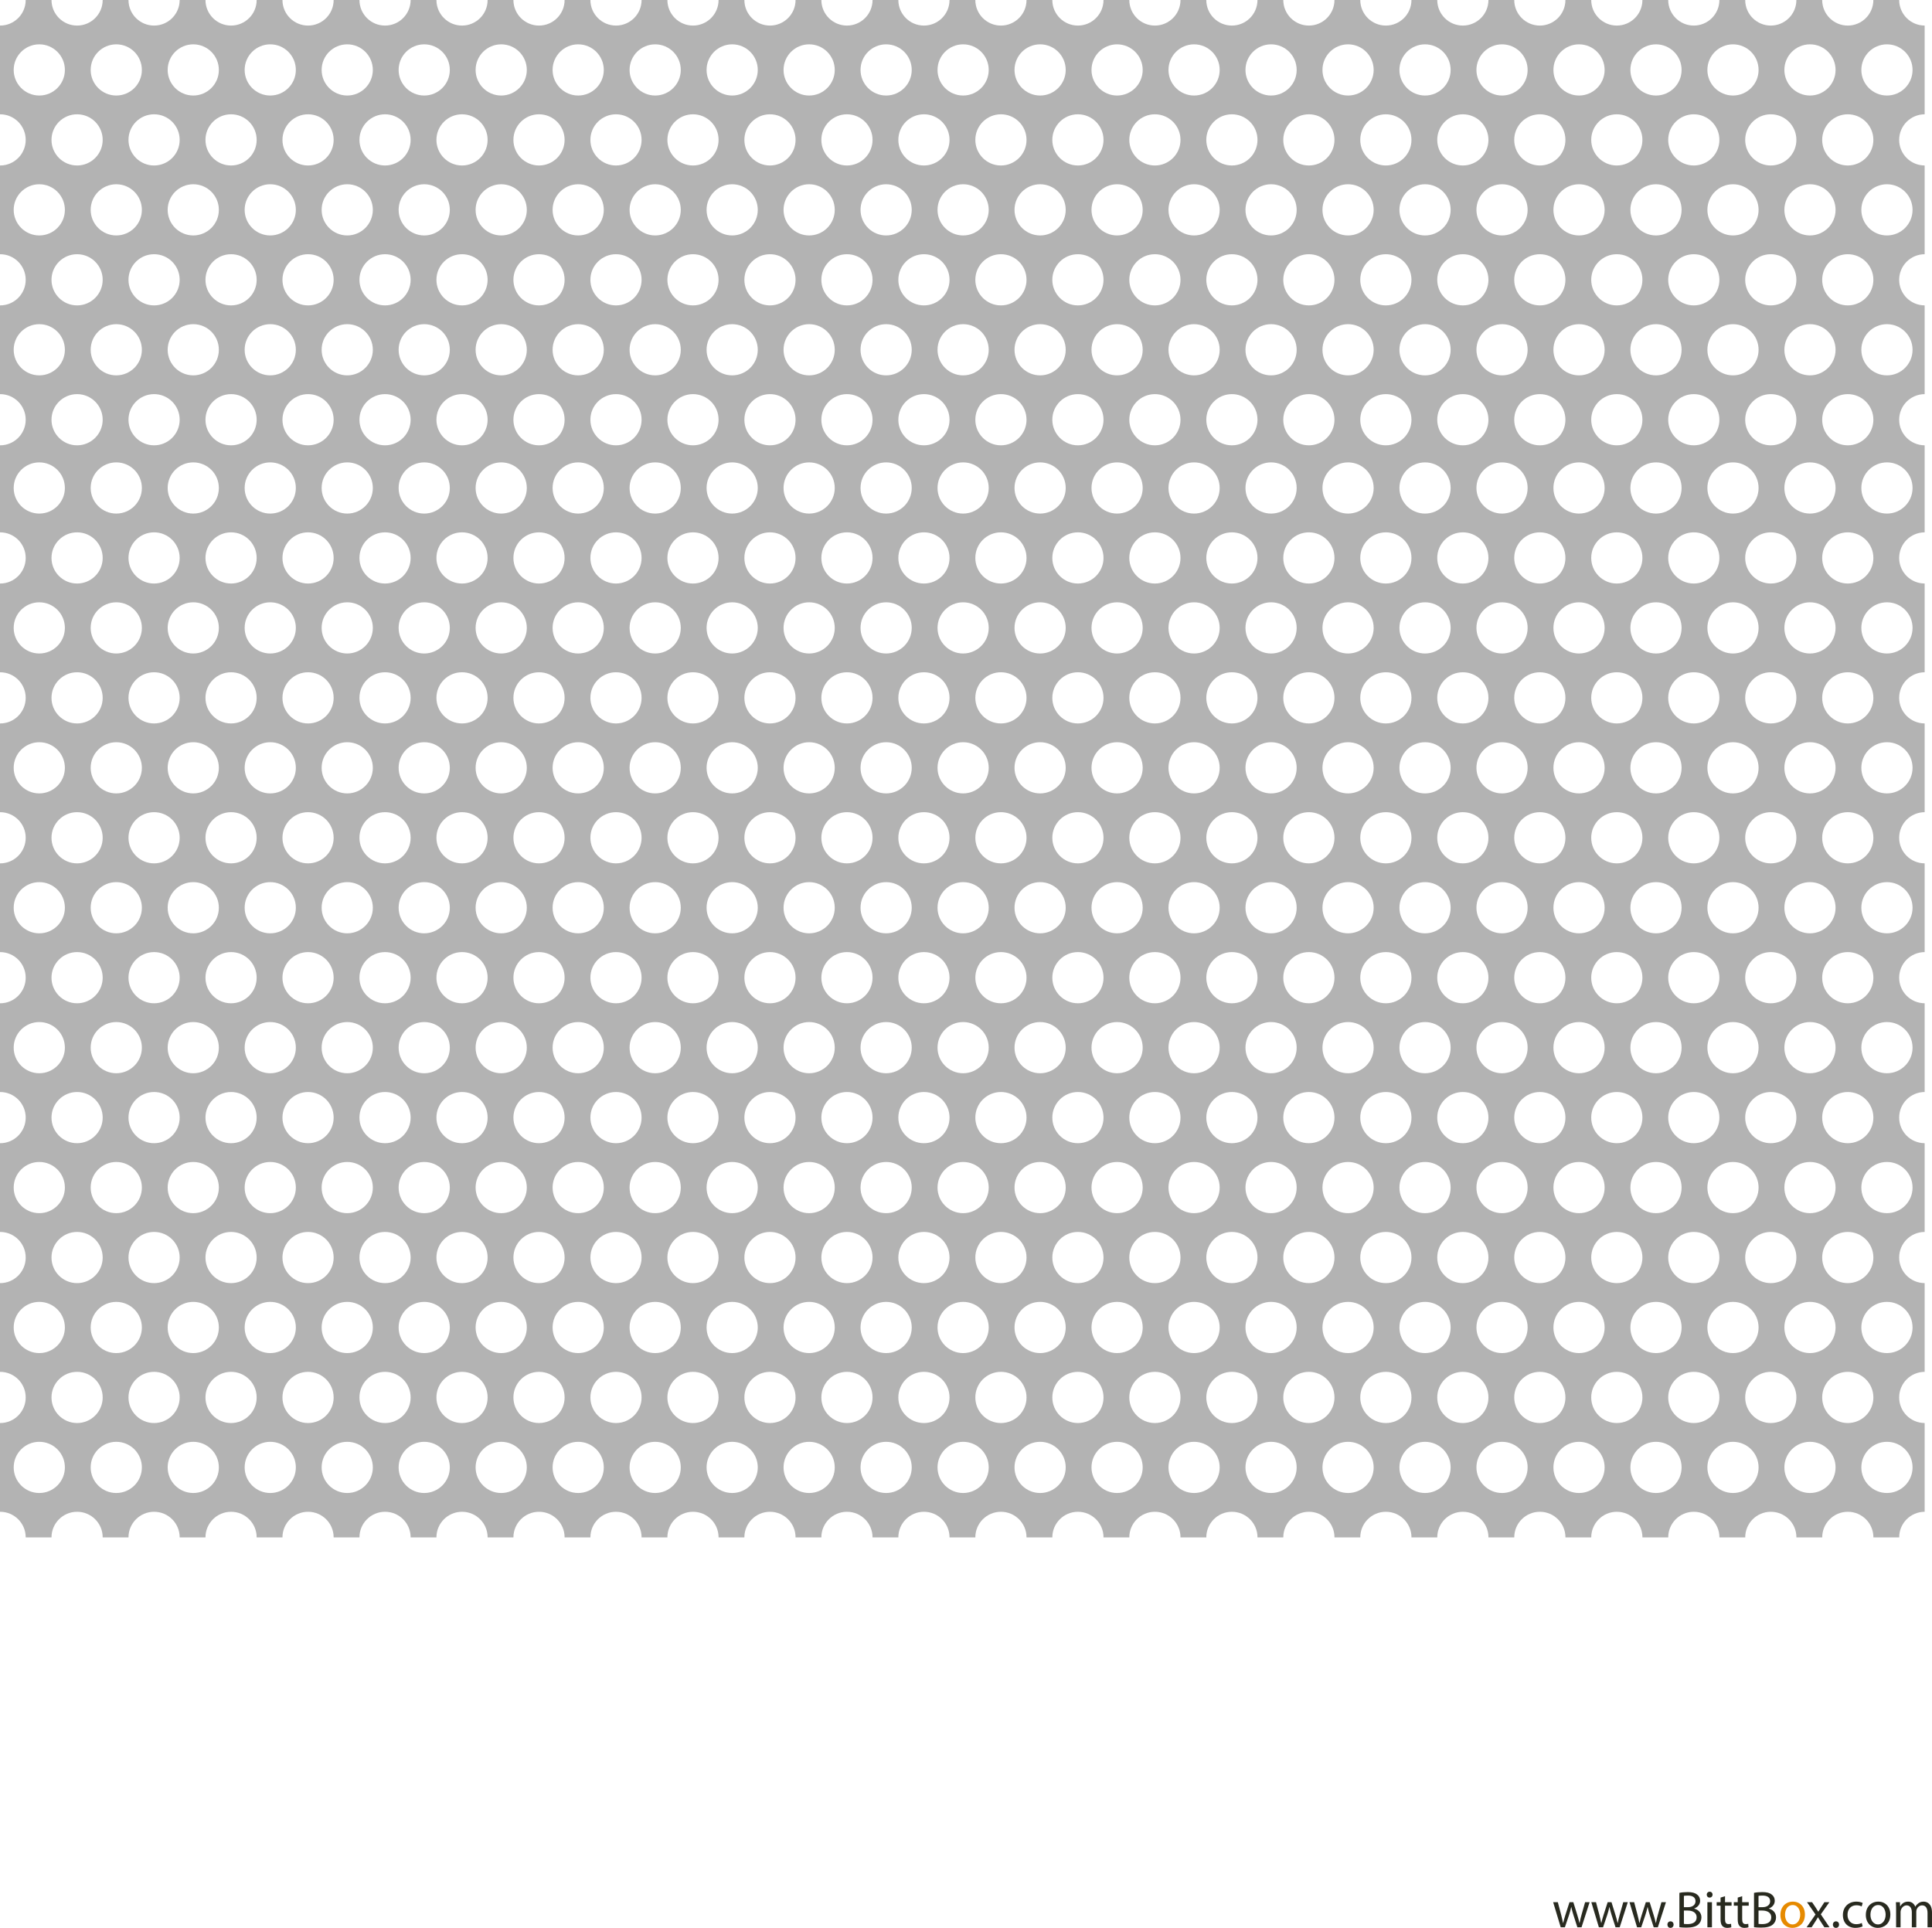 <?xml version="1.0" encoding="utf-8"?>
<!-- Generator: Adobe Illustrator 13.0.0, SVG Export Plug-In . SVG Version: 6.00 Build 14576)  -->
<!DOCTYPE svg PUBLIC "-//W3C//DTD SVG 1.0//EN" "http://www.w3.org/TR/2001/REC-SVG-20010904/DTD/svg10.dtd">
<svg version="1.0" id="Pattern" xmlns="http://www.w3.org/2000/svg" xmlns:xlink="http://www.w3.org/1999/xlink" x="0px" y="0px"
	 width="447.056px" height="446.132px" viewBox="0 0 447.056 446.132" enable-background="new 0 0 447.056 446.132"
	 xml:space="preserve">
<path fill="#B3B3B3" d="M445.354,349.842v-20.537c-3.258-0.016-5.895-2.658-5.895-5.92s2.637-5.906,5.895-5.922v-20.535
	c-3.258-0.016-5.895-2.66-5.895-5.92c0-3.264,2.637-5.906,5.895-5.922v-20.537c-3.258-0.018-5.895-2.658-5.895-5.922
	c0-3.262,2.637-5.904,5.895-5.92v-20.539c-3.258-0.016-5.895-2.658-5.895-5.92s2.637-5.904,5.895-5.921V199.79
	c-3.258-0.016-5.895-2.659-5.895-5.92c0-3.262,2.637-5.905,5.895-5.921v-20.538c-3.258-0.016-5.895-2.659-5.895-5.92
	c0-3.261,2.637-5.905,5.895-5.92v-20.539c-3.258-0.015-5.895-2.658-5.895-5.92s2.637-5.905,5.895-5.92v-20.144
	c-3.258-0.015-5.895-2.659-5.895-5.92c0-3.261,2.637-5.905,5.895-5.92V70.67c-3.258-0.016-5.895-2.659-5.895-5.92
	s2.637-5.904,5.895-5.92V38.292c-3.258-0.016-5.895-2.659-5.895-5.92c0-3.261,2.637-5.904,5.895-5.92V5.914
	c-3.256-0.015-5.891-2.655-5.893-5.914h-5.973c-0.004,3.268-2.652,5.917-5.922,5.917S421.648,3.268,421.645,0h-5.971
	c-0.002,3.268-2.652,5.917-5.92,5.917c-3.27,0-5.92-2.648-5.922-5.917h-5.973c-0.004,3.268-2.652,5.917-5.922,5.917
	S386.02,3.268,386.016,0h-5.969c-0.004,3.268-2.654,5.917-5.922,5.917c-3.27,0-5.92-2.648-5.922-5.917h-5.971
	c-0.004,3.268-2.652,5.917-5.922,5.917S350.393,3.268,350.389,0h-5.971c-0.004,3.268-2.654,5.917-5.922,5.917
	c-3.27,0-5.918-2.648-5.922-5.917h-5.971c-0.004,3.268-2.652,5.917-5.922,5.917S314.764,3.268,314.76,0h-5.971
	c-0.004,3.268-2.652,5.917-5.922,5.917c-3.268,0-5.918-2.648-5.922-5.917h-5.971c-0.004,3.268-2.652,5.917-5.922,5.917
	S279.135,3.268,279.131,0h-5.971c-0.002,3.268-2.652,5.917-5.922,5.917c-3.268,0-5.918-2.648-5.922-5.917h-5.969
	c-0.004,3.268-2.654,5.917-5.924,5.917c-3.268,0-5.918-2.648-5.922-5.917h-5.969c-0.004,3.268-2.654,5.917-5.924,5.917
	c-3.268,0-5.918-2.648-5.922-5.917h-5.969c-0.003,3.268-2.654,5.917-5.922,5.917S207.877,3.268,207.874,0h-5.97
	c-0.003,3.268-2.654,5.917-5.922,5.917S190.062,3.268,190.059,0h-5.969c-0.003,3.268-2.654,5.917-5.922,5.917
	S172.249,3.268,172.245,0h-5.97c-0.003,3.268-2.654,5.917-5.922,5.917S154.435,3.268,154.431,0h-5.97
	c-0.003,3.268-2.653,5.917-5.922,5.917c-3.269,0-5.919-2.648-5.922-5.917h-5.97c-0.004,3.268-2.654,5.917-5.922,5.917
	S118.806,3.268,118.802,0h-5.969c-0.003,3.268-2.654,5.917-5.922,5.917S100.992,3.268,100.988,0h-5.97
	c-0.003,3.268-2.654,5.917-5.922,5.917S83.177,3.268,83.174,0h-5.97c-0.003,3.268-2.654,5.917-5.922,5.917S65.363,3.268,65.359,0
	h-5.97c-0.003,3.268-2.654,5.917-5.922,5.917S47.549,3.268,47.545,0h-5.969c-0.004,3.268-2.654,5.917-5.922,5.917
	S29.735,3.268,29.731,0h-5.97c-0.003,3.268-2.654,5.917-5.922,5.917S11.92,3.268,11.917,0h-5.97
	C5.944,3.268,3.293,5.917,0.025,5.917C0.016,5.917,0.009,5.914,0,5.914v20.538c0.009,0,0.016-0.002,0.025-0.002
	c3.271,0,5.923,2.652,5.923,5.923c0,3.271-2.652,5.923-5.923,5.923c-0.009,0-0.016-0.002-0.025-0.002V58.83
	c0.009,0,0.016-0.002,0.025-0.002c3.271,0,5.923,2.652,5.923,5.923s-2.652,5.923-5.923,5.923c-0.009,0-0.016-0.002-0.025-0.002
	v20.538c0.009,0,0.016-0.002,0.025-0.002c3.271,0,5.923,2.652,5.923,5.923c0,3.271-2.652,5.923-5.923,5.923
	c-0.009,0-0.016-0.002-0.025-0.002v20.143c0.009,0,0.016-0.002,0.025-0.002c3.271,0,5.923,2.652,5.923,5.923
	s-2.652,5.923-5.923,5.923c-0.009,0-0.016-0.002-0.025-0.002v20.538c0.009,0,0.016-0.002,0.025-0.002
	c3.271,0,5.923,2.652,5.923,5.923s-2.652,5.923-5.923,5.923c-0.009,0-0.016-0.002-0.025-0.002v20.537
	c0.009,0,0.016-0.002,0.025-0.002c3.271,0,5.923,2.651,5.923,5.923c0,3.271-2.652,5.923-5.923,5.923
	c-0.009,0-0.016-0.003-0.025-0.003v20.537c0.009,0,0.016-0.002,0.025-0.002c3.271,0,5.923,2.652,5.923,5.923
	c0,3.271-2.652,5.924-5.923,5.924c-0.009,0-0.016-0.004-0.025-0.004v20.539c0.009,0,0.016-0.002,0.025-0.002
	c3.271,0,5.923,2.65,5.923,5.922s-2.652,5.924-5.923,5.924c-0.009,0-0.016-0.002-0.025-0.002v20.537
	c0.009,0,0.016-0.002,0.025-0.002c3.271,0,5.923,2.652,5.923,5.924c0,3.27-2.652,5.922-5.923,5.922
	c-0.009,0-0.016-0.002-0.025-0.002v20.535c0.009,0,0.016-0.002,0.025-0.002c3.271,0,5.923,2.652,5.923,5.924
	s-2.652,5.922-5.923,5.922c-0.009,0-0.016-0.002-0.025-0.002v20.537c0.009,0,0.016-0.002,0.025-0.002
	c3.271,0,5.923,2.652,5.923,5.924h5.969c0-3.271,2.652-5.924,5.923-5.924s5.923,2.652,5.923,5.924h5.969
	c0-3.271,2.652-5.924,5.923-5.924c3.271,0,5.923,2.652,5.923,5.924h5.968c0-3.271,2.652-5.924,5.923-5.924
	c3.271,0,5.923,2.652,5.923,5.924h5.969c0-3.271,2.652-5.924,5.923-5.924s5.923,2.652,5.923,5.924h5.969
	c0-3.271,2.652-5.924,5.923-5.924s5.923,2.652,5.923,5.924h5.969c0-3.271,2.652-5.924,5.923-5.924s5.923,2.652,5.923,5.924h5.968
	c0-3.271,2.652-5.924,5.923-5.924s5.923,2.652,5.923,5.924h5.968c0-3.271,2.652-5.924,5.923-5.924c3.271,0,5.923,2.652,5.923,5.924
	h5.968c0-3.271,2.652-5.924,5.923-5.924c3.271,0,5.923,2.652,5.923,5.924h5.968c0-3.271,2.652-5.924,5.923-5.924
	c3.271,0,5.923,2.652,5.923,5.924h5.968c0-3.271,2.652-5.924,5.923-5.924s5.923,2.652,5.923,5.924h5.969
	c0-3.271,2.652-5.924,5.923-5.924s5.923,2.652,5.923,5.924h5.969c0-3.271,2.652-5.924,5.922-5.924c3.271,0,5.924,2.652,5.924,5.924
	h5.969c0-3.271,2.652-5.924,5.922-5.924c3.271,0,5.924,2.652,5.924,5.924h5.969c0-3.271,2.652-5.924,5.922-5.924
	c3.271,0,5.924,2.652,5.924,5.924h5.969c0-3.271,2.65-5.924,5.922-5.924s5.924,2.652,5.924,5.924h5.969
	c0-3.271,2.65-5.924,5.922-5.924s5.924,2.652,5.924,5.924h5.967c0-3.271,2.652-5.924,5.924-5.924s5.924,2.652,5.924,5.924h5.967
	c0-3.271,2.652-5.924,5.924-5.924s5.922,2.652,5.922,5.924h5.969c0-3.271,2.652-5.924,5.924-5.924s5.922,2.652,5.922,5.924h5.969
	c0-3.271,2.652-5.924,5.924-5.924s5.922,2.652,5.922,5.924h5.969c0-3.271,2.65-5.924,5.922-5.924s5.924,2.652,5.924,5.924h5.969
	c0-3.271,2.652-5.924,5.924-5.924s5.922,2.652,5.922,5.924h5.969c0-3.271,2.65-5.924,5.922-5.924s5.924,2.652,5.924,5.924h5.969
	C439.459,352.5,442.096,349.859,445.354,349.842z M442.557,307.195c0,3.271-2.652,5.924-5.924,5.924s-5.924-2.652-5.924-5.924
	s2.652-5.924,5.924-5.924S442.557,303.924,442.557,307.195z M395.082,145.303c0-3.271,2.652-5.923,5.924-5.923
	s5.922,2.652,5.922,5.923c0,3.271-2.65,5.923-5.922,5.923S395.082,148.573,395.082,145.303z M406.928,177.681
	c0,3.271-2.65,5.923-5.922,5.923s-5.924-2.652-5.924-5.923s2.652-5.923,5.924-5.923S406.928,174.41,406.928,177.681z
	 M397.861,161.492c0,3.271-2.652,5.923-5.924,5.923s-5.922-2.652-5.922-5.923s2.65-5.923,5.922-5.923
	S397.861,158.221,397.861,161.492z M389.113,177.681c0,3.271-2.652,5.923-5.924,5.923s-5.922-2.652-5.922-5.923
	s2.65-5.923,5.922-5.923S389.113,174.41,389.113,177.681z M383.189,151.226c-3.271,0-5.922-2.652-5.922-5.923
	c0-3.271,2.65-5.923,5.922-5.923s5.924,2.652,5.924,5.923C389.113,148.573,386.461,151.226,383.189,151.226z M380.047,161.492
	c0,3.271-2.65,5.923-5.922,5.923s-5.924-2.652-5.924-5.923s2.652-5.923,5.924-5.923S380.047,158.221,380.047,161.492z
	 M371.301,177.681c0,3.271-2.652,5.923-5.924,5.923s-5.922-2.652-5.922-5.923s2.65-5.923,5.922-5.923
	S371.301,174.41,371.301,177.681z M365.377,151.226c-3.271,0-5.922-2.652-5.922-5.923c0-3.271,2.65-5.923,5.922-5.923
	s5.924,2.652,5.924,5.923C371.301,148.573,368.648,151.226,365.377,151.226z M362.232,161.492c0,3.271-2.65,5.923-5.922,5.923
	s-5.924-2.652-5.924-5.923s2.652-5.923,5.924-5.923S362.232,158.221,362.232,161.492z M353.486,177.681
	c0,3.271-2.652,5.923-5.924,5.923s-5.922-2.652-5.922-5.923s2.65-5.923,5.922-5.923S353.486,174.41,353.486,177.681z
	 M347.562,151.226c-3.271,0-5.922-2.652-5.922-5.923c0-3.271,2.65-5.923,5.922-5.923s5.924,2.652,5.924,5.923
	C353.486,148.573,350.834,151.226,347.562,151.226z M344.418,161.492c0,3.271-2.65,5.923-5.922,5.923s-5.924-2.652-5.924-5.923
	s2.652-5.923,5.924-5.923S344.418,158.221,344.418,161.492z M335.67,177.681c0,3.271-2.65,5.923-5.922,5.923
	s-5.924-2.652-5.924-5.923s2.652-5.923,5.924-5.923S335.67,174.41,335.67,177.681z M329.748,151.226
	c-3.271,0-5.924-2.652-5.924-5.923c0-3.271,2.652-5.923,5.924-5.923s5.922,2.652,5.922,5.923
	C335.67,148.573,333.02,151.226,329.748,151.226z M326.605,161.492c0,3.271-2.652,5.923-5.924,5.923s-5.924-2.652-5.924-5.923
	s2.652-5.923,5.924-5.923S326.605,158.221,326.605,161.492z M317.857,177.681c0,3.271-2.65,5.923-5.922,5.923
	s-5.924-2.652-5.924-5.923s2.652-5.923,5.924-5.923S317.857,174.41,317.857,177.681z M311.936,151.226
	c-3.271,0-5.924-2.652-5.924-5.923c0-3.271,2.652-5.923,5.924-5.923s5.922,2.652,5.922,5.923
	C317.857,148.573,315.207,151.226,311.936,151.226z M308.791,161.492c0,3.271-2.652,5.923-5.924,5.923s-5.922-2.652-5.922-5.923
	s2.65-5.923,5.922-5.923S308.791,158.221,308.791,161.492z M300.043,177.681c0,3.271-2.652,5.923-5.924,5.923
	s-5.922-2.652-5.922-5.923s2.65-5.923,5.922-5.923S300.043,174.41,300.043,177.681z M294.119,151.226
	c-3.271,0-5.922-2.652-5.922-5.923c0-3.271,2.65-5.923,5.922-5.923s5.924,2.652,5.924,5.923
	C300.043,148.573,297.391,151.226,294.119,151.226z M290.977,161.492c0,3.271-2.652,5.923-5.924,5.923s-5.922-2.652-5.922-5.923
	s2.65-5.923,5.922-5.923S290.977,158.221,290.977,161.492z M282.229,177.681c0,3.271-2.652,5.923-5.924,5.923
	c-3.27,0-5.922-2.652-5.922-5.923s2.652-5.923,5.922-5.923C279.576,171.758,282.229,174.41,282.229,177.681z M276.305,151.226
	c-3.27,0-5.922-2.652-5.922-5.923c0-3.271,2.652-5.923,5.922-5.923c3.271,0,5.924,2.652,5.924,5.923
	C282.229,148.573,279.576,151.226,276.305,151.226z M273.162,161.492c0,3.271-2.652,5.923-5.924,5.923
	c-3.27,0-5.922-2.652-5.922-5.923s2.652-5.923,5.922-5.923C270.51,155.569,273.162,158.221,273.162,161.492z M264.414,177.681
	c0,3.271-2.652,5.923-5.924,5.923c-3.27,0-5.922-2.652-5.922-5.923s2.652-5.923,5.922-5.923
	C261.762,171.758,264.414,174.41,264.414,177.681z M258.49,151.226c-3.27,0-5.922-2.652-5.922-5.923
	c0-3.271,2.652-5.923,5.922-5.923c3.271,0,5.924,2.652,5.924,5.923C264.414,148.573,261.762,151.226,258.49,151.226z
	 M255.348,161.492c0,3.271-2.652,5.923-5.924,5.923c-3.27,0-5.922-2.652-5.922-5.923s2.652-5.923,5.922-5.923
	C252.695,155.569,255.348,158.221,255.348,161.492z M246.6,177.681c0,3.271-2.652,5.923-5.922,5.923
	c-3.271,0-5.924-2.652-5.924-5.923s2.652-5.923,5.924-5.923C243.947,171.758,246.6,174.41,246.6,177.681z M240.678,151.226
	c-3.271,0-5.924-2.652-5.924-5.923c0-3.271,2.652-5.923,5.924-5.923c3.27,0,5.922,2.652,5.922,5.923
	C246.6,148.573,243.947,151.226,240.678,151.226z M237.533,161.492c0,3.271-2.652,5.923-5.924,5.923
	c-3.27,0-5.922-2.652-5.922-5.923s2.652-5.923,5.922-5.923C234.881,155.569,237.533,158.221,237.533,161.492z M228.785,177.681
	c0,3.271-2.652,5.923-5.923,5.923c-3.271,0-5.923-2.652-5.923-5.923s2.652-5.923,5.923-5.923
	C226.133,171.758,228.785,174.41,228.785,177.681z M222.862,151.226c-3.271,0-5.923-2.652-5.923-5.923
	c0-3.271,2.652-5.923,5.923-5.923c3.271,0,5.923,2.652,5.923,5.923C228.785,148.573,226.133,151.226,222.862,151.226z
	 M219.719,161.492c0,3.271-2.652,5.923-5.923,5.923s-5.923-2.652-5.923-5.923s2.652-5.923,5.923-5.923
	S219.719,158.221,219.719,161.492z M210.971,177.681c0,3.271-2.652,5.923-5.923,5.923s-5.923-2.652-5.923-5.923
	s2.652-5.923,5.923-5.923S210.971,174.41,210.971,177.681z M205.048,151.226c-3.271,0-5.923-2.652-5.923-5.923
	c0-3.271,2.652-5.923,5.923-5.923s5.923,2.652,5.923,5.923C210.971,148.573,208.319,151.226,205.048,151.226z M201.904,161.492
	c0,3.271-2.652,5.923-5.923,5.923s-5.923-2.652-5.923-5.923s2.652-5.923,5.923-5.923S201.904,158.221,201.904,161.492z
	 M193.157,177.681c0,3.271-2.652,5.923-5.923,5.923c-3.271,0-5.923-2.652-5.923-5.923s2.652-5.923,5.923-5.923
	C190.505,171.758,193.157,174.41,193.157,177.681z M187.234,151.226c-3.271,0-5.923-2.652-5.923-5.923
	c0-3.271,2.652-5.923,5.923-5.923c3.271,0,5.923,2.652,5.923,5.923C193.157,148.573,190.505,151.226,187.234,151.226z
	 M184.09,161.492c0,3.271-2.652,5.923-5.923,5.923c-3.271,0-5.923-2.652-5.923-5.923s2.652-5.923,5.923-5.923
	C181.438,155.569,184.09,158.221,184.09,161.492z M175.343,177.681c0,3.271-2.652,5.923-5.923,5.923s-5.923-2.652-5.923-5.923
	s2.652-5.923,5.923-5.923S175.343,174.41,175.343,177.681z M169.42,151.226c-3.271,0-5.923-2.652-5.923-5.923
	c0-3.271,2.652-5.923,5.923-5.923s5.923,2.652,5.923,5.923C175.343,148.573,172.691,151.226,169.42,151.226z M166.276,161.492
	c0,3.271-2.652,5.923-5.923,5.923c-3.271,0-5.923-2.652-5.923-5.923s2.652-5.923,5.923-5.923
	C163.624,155.569,166.276,158.221,166.276,161.492z M157.528,177.681c0,3.271-2.652,5.923-5.923,5.923s-5.923-2.652-5.923-5.923
	s2.652-5.923,5.923-5.923S157.528,174.41,157.528,177.681z M151.605,151.226c-3.271,0-5.923-2.652-5.923-5.923
	c0-3.271,2.652-5.923,5.923-5.923s5.923,2.652,5.923,5.923C157.528,148.573,154.876,151.226,151.605,151.226z M148.462,161.492
	c0,3.271-2.652,5.923-5.923,5.923c-3.271,0-5.923-2.652-5.923-5.923s2.652-5.923,5.923-5.923
	C145.81,155.569,148.462,158.221,148.462,161.492z M139.714,177.681c0,3.271-2.652,5.923-5.923,5.923s-5.923-2.652-5.923-5.923
	s2.652-5.923,5.923-5.923S139.714,174.41,139.714,177.681z M133.791,151.226c-3.271,0-5.923-2.652-5.923-5.923
	c0-3.271,2.652-5.923,5.923-5.923s5.923,2.652,5.923,5.923C139.714,148.573,137.062,151.226,133.791,151.226z M130.647,161.492
	c0,3.271-2.652,5.923-5.923,5.923s-5.923-2.652-5.923-5.923s2.652-5.923,5.923-5.923S130.647,158.221,130.647,161.492z
	 M121.9,177.681c0,3.271-2.652,5.923-5.923,5.923c-3.271,0-5.923-2.652-5.923-5.923s2.652-5.923,5.923-5.923
	C119.248,171.758,121.9,174.41,121.9,177.681z M115.977,151.226c-3.271,0-5.923-2.652-5.923-5.923c0-3.271,2.652-5.923,5.923-5.923
	c3.271,0,5.923,2.652,5.923,5.923C121.9,148.573,119.248,151.226,115.977,151.226z M112.833,161.492
	c0,3.271-2.652,5.923-5.923,5.923s-5.923-2.652-5.923-5.923s2.652-5.923,5.923-5.923S112.833,158.221,112.833,161.492z
	 M104.086,177.681c0,3.271-2.652,5.923-5.923,5.923c-3.271,0-5.923-2.652-5.923-5.923s2.652-5.923,5.923-5.923
	C101.434,171.758,104.086,174.41,104.086,177.681z M98.163,151.226c-3.271,0-5.923-2.652-5.923-5.923
	c0-3.271,2.652-5.923,5.923-5.923c3.271,0,5.923,2.652,5.923,5.923C104.086,148.573,101.434,151.226,98.163,151.226z
	 M95.019,161.492c0,3.271-2.652,5.923-5.923,5.923s-5.923-2.652-5.923-5.923s2.652-5.923,5.923-5.923S95.019,158.221,95.019,161.492
	z M86.271,177.681c0,3.271-2.652,5.923-5.923,5.923c-3.271,0-5.923-2.652-5.923-5.923s2.652-5.923,5.923-5.923
	C83.619,171.758,86.271,174.41,86.271,177.681z M80.349,151.226c-3.271,0-5.923-2.652-5.923-5.923c0-3.271,2.652-5.923,5.923-5.923
	c3.271,0,5.923,2.652,5.923,5.923C86.271,148.573,83.619,151.226,80.349,151.226z M77.205,161.492c0,3.271-2.652,5.923-5.923,5.923
	s-5.923-2.652-5.923-5.923s2.652-5.923,5.923-5.923S77.205,158.221,77.205,161.492z M68.457,177.681
	c0,3.271-2.652,5.923-5.923,5.923c-3.271,0-5.923-2.652-5.923-5.923s2.652-5.923,5.923-5.923
	C65.805,171.758,68.457,174.41,68.457,177.681z M62.534,151.226c-3.271,0-5.923-2.652-5.923-5.923c0-3.271,2.652-5.923,5.923-5.923
	c3.271,0,5.923,2.652,5.923,5.923C68.457,148.573,65.805,151.226,62.534,151.226z M59.39,161.492c0,3.271-2.652,5.923-5.923,5.923
	c-3.271,0-5.923-2.652-5.923-5.923s2.652-5.923,5.923-5.923C56.738,155.569,59.39,158.221,59.39,161.492z M44.72,151.226
	c-3.271,0-5.923-2.652-5.923-5.923c0-3.271,2.652-5.923,5.923-5.923s5.923,2.652,5.923,5.923
	C50.643,148.573,47.991,151.226,44.72,151.226z M50.643,177.681c0,3.271-2.652,5.923-5.923,5.923s-5.923-2.652-5.923-5.923
	s2.652-5.923,5.923-5.923S50.643,174.41,50.643,177.681z M50.643,210.06c0,3.271-2.652,5.923-5.923,5.923s-5.923-2.652-5.923-5.923
	c0-3.271,2.652-5.923,5.923-5.923S50.643,206.788,50.643,210.06z M47.544,193.87c0-3.271,2.652-5.923,5.923-5.923
	c3.271,0,5.923,2.651,5.923,5.923c0,3.271-2.652,5.923-5.923,5.923C50.197,199.793,47.544,197.141,47.544,193.87z M62.534,204.137
	c3.271,0,5.923,2.651,5.923,5.923c0,3.271-2.652,5.923-5.923,5.923c-3.271,0-5.923-2.652-5.923-5.923
	C56.611,206.788,59.263,204.137,62.534,204.137z M65.359,193.87c0-3.271,2.652-5.923,5.923-5.923s5.923,2.651,5.923,5.923
	c0,3.271-2.652,5.923-5.923,5.923S65.359,197.141,65.359,193.87z M80.349,204.137c3.271,0,5.923,2.651,5.923,5.923
	c0,3.271-2.652,5.923-5.923,5.923c-3.271,0-5.923-2.652-5.923-5.923C74.425,206.788,77.078,204.137,80.349,204.137z M83.173,193.87
	c0-3.271,2.652-5.923,5.923-5.923s5.923,2.651,5.923,5.923c0,3.271-2.652,5.923-5.923,5.923S83.173,197.141,83.173,193.87z
	 M98.163,204.137c3.271,0,5.923,2.651,5.923,5.923c0,3.271-2.652,5.923-5.923,5.923c-3.271,0-5.923-2.652-5.923-5.923
	C92.24,206.788,94.892,204.137,98.163,204.137z M100.988,193.87c0-3.271,2.652-5.923,5.923-5.923s5.923,2.651,5.923,5.923
	c0,3.271-2.652,5.923-5.923,5.923S100.988,197.141,100.988,193.87z M115.977,204.137c3.271,0,5.923,2.651,5.923,5.923
	c0,3.271-2.652,5.923-5.923,5.923c-3.271,0-5.923-2.652-5.923-5.923C110.054,206.788,112.707,204.137,115.977,204.137z
	 M118.802,193.87c0-3.271,2.652-5.923,5.923-5.923s5.923,2.651,5.923,5.923c0,3.271-2.652,5.923-5.923,5.923
	S118.802,197.141,118.802,193.87z M133.791,204.137c3.271,0,5.923,2.651,5.923,5.923c0,3.271-2.652,5.923-5.923,5.923
	s-5.923-2.652-5.923-5.923C127.868,206.788,130.52,204.137,133.791,204.137z M136.616,193.87c0-3.271,2.652-5.923,5.923-5.923
	c3.271,0,5.923,2.651,5.923,5.923c0,3.271-2.652,5.923-5.923,5.923C139.268,199.793,136.616,197.141,136.616,193.87z
	 M151.605,204.137c3.271,0,5.923,2.651,5.923,5.923c0,3.271-2.652,5.923-5.923,5.923s-5.923-2.652-5.923-5.923
	C145.683,206.788,148.334,204.137,151.605,204.137z M154.43,193.87c0-3.271,2.652-5.923,5.923-5.923
	c3.271,0,5.923,2.651,5.923,5.923c0,3.271-2.652,5.923-5.923,5.923C157.083,199.793,154.43,197.141,154.43,193.87z M169.42,204.137
	c3.271,0,5.923,2.651,5.923,5.923c0,3.271-2.652,5.923-5.923,5.923s-5.923-2.652-5.923-5.923
	C163.497,206.788,166.149,204.137,169.42,204.137z M172.245,193.87c0-3.271,2.652-5.923,5.923-5.923
	c3.271,0,5.923,2.651,5.923,5.923c0,3.271-2.652,5.923-5.923,5.923C174.897,199.793,172.245,197.141,172.245,193.87z
	 M187.234,204.137c3.271,0,5.923,2.651,5.923,5.923c0,3.271-2.652,5.923-5.923,5.923c-3.271,0-5.923-2.652-5.923-5.923
	C181.311,206.788,183.963,204.137,187.234,204.137z M190.059,193.87c0-3.271,2.652-5.923,5.923-5.923s5.923,2.651,5.923,5.923
	c0,3.271-2.652,5.923-5.923,5.923S190.059,197.141,190.059,193.87z M205.048,204.137c3.271,0,5.923,2.651,5.923,5.923
	c0,3.271-2.652,5.923-5.923,5.923s-5.923-2.652-5.923-5.923C199.125,206.788,201.777,204.137,205.048,204.137z M207.873,193.87
	c0-3.271,2.652-5.923,5.923-5.923s5.923,2.651,5.923,5.923c0,3.271-2.652,5.923-5.923,5.923S207.873,197.141,207.873,193.87z
	 M222.862,204.137c3.271,0,5.923,2.651,5.923,5.923c0,3.271-2.652,5.923-5.923,5.923c-3.271,0-5.923-2.652-5.923-5.923
	C216.939,206.788,219.591,204.137,222.862,204.137z M225.688,193.87c0-3.271,2.652-5.923,5.922-5.923
	c3.271,0,5.924,2.651,5.924,5.923c0,3.271-2.652,5.923-5.924,5.923C228.34,199.793,225.688,197.141,225.688,193.87z
	 M240.678,204.137c3.27,0,5.922,2.651,5.922,5.923c0,3.271-2.652,5.923-5.922,5.923c-3.271,0-5.924-2.652-5.924-5.923
	C234.754,206.788,237.406,204.137,240.678,204.137z M243.502,193.87c0-3.271,2.652-5.923,5.922-5.923
	c3.271,0,5.924,2.651,5.924,5.923c0,3.271-2.652,5.923-5.924,5.923C246.154,199.793,243.502,197.141,243.502,193.87z
	 M258.49,204.137c3.271,0,5.924,2.651,5.924,5.923c0,3.271-2.652,5.923-5.924,5.923c-3.27,0-5.922-2.652-5.922-5.923
	C252.568,206.788,255.221,204.137,258.49,204.137z M261.316,193.87c0-3.271,2.652-5.923,5.922-5.923
	c3.271,0,5.924,2.651,5.924,5.923c0,3.271-2.652,5.923-5.924,5.923C263.969,199.793,261.316,197.141,261.316,193.87z
	 M276.305,204.137c3.271,0,5.924,2.651,5.924,5.923c0,3.271-2.652,5.923-5.924,5.923c-3.27,0-5.922-2.652-5.922-5.923
	C270.383,206.788,273.035,204.137,276.305,204.137z M279.131,193.87c0-3.271,2.65-5.923,5.922-5.923s5.924,2.651,5.924,5.923
	c0,3.271-2.652,5.923-5.924,5.923S279.131,197.141,279.131,193.87z M294.119,204.137c3.271,0,5.924,2.651,5.924,5.923
	c0,3.271-2.652,5.923-5.924,5.923s-5.922-2.652-5.922-5.923C288.197,206.788,290.848,204.137,294.119,204.137z M296.945,193.87
	c0-3.271,2.65-5.923,5.922-5.923s5.924,2.651,5.924,5.923c0,3.271-2.652,5.923-5.924,5.923S296.945,197.141,296.945,193.87z
	 M311.936,204.137c3.271,0,5.922,2.651,5.922,5.923c0,3.271-2.65,5.923-5.922,5.923s-5.924-2.652-5.924-5.923
	C306.012,206.788,308.664,204.137,311.936,204.137z M314.758,193.87c0-3.271,2.652-5.923,5.924-5.923s5.924,2.651,5.924,5.923
	c0,3.271-2.652,5.923-5.924,5.923S314.758,197.141,314.758,193.87z M329.748,204.137c3.271,0,5.922,2.651,5.922,5.923
	c0,3.271-2.65,5.923-5.922,5.923s-5.924-2.652-5.924-5.923C323.824,206.788,326.477,204.137,329.748,204.137z M332.572,193.87
	c0-3.271,2.652-5.923,5.924-5.923s5.922,2.651,5.922,5.923c0,3.271-2.65,5.923-5.922,5.923S332.572,197.141,332.572,193.87z
	 M347.562,204.137c3.271,0,5.924,2.651,5.924,5.923c0,3.271-2.652,5.923-5.924,5.923s-5.922-2.652-5.922-5.923
	C341.641,206.788,344.291,204.137,347.562,204.137z M350.387,193.87c0-3.271,2.652-5.923,5.924-5.923s5.922,2.651,5.922,5.923
	c0,3.271-2.65,5.923-5.922,5.923S350.387,197.141,350.387,193.87z M365.377,204.137c3.271,0,5.924,2.651,5.924,5.923
	c0,3.271-2.652,5.923-5.924,5.923s-5.922-2.652-5.922-5.923C359.455,206.788,362.105,204.137,365.377,204.137z M368.201,193.87
	c0-3.271,2.652-5.923,5.924-5.923s5.922,2.651,5.922,5.923c0,3.271-2.65,5.923-5.922,5.923S368.201,197.141,368.201,193.87z
	 M383.189,204.137c3.271,0,5.924,2.651,5.924,5.923c0,3.271-2.652,5.923-5.924,5.923s-5.922-2.652-5.922-5.923
	C377.268,206.788,379.918,204.137,383.189,204.137z M386.016,193.87c0-3.271,2.65-5.923,5.922-5.923s5.924,2.651,5.924,5.923
	c0,3.271-2.652,5.923-5.924,5.923S386.016,197.141,386.016,193.87z M401.006,204.137c3.271,0,5.922,2.651,5.922,5.923
	c0,3.271-2.65,5.923-5.922,5.923s-5.924-2.652-5.924-5.923C395.082,206.788,397.734,204.137,401.006,204.137z M403.83,193.87
	c0-3.271,2.652-5.923,5.924-5.923s5.922,2.651,5.922,5.923c0,3.271-2.65,5.923-5.922,5.923S403.83,197.141,403.83,193.87z
	 M403.83,161.492c0-3.271,2.652-5.923,5.924-5.923s5.922,2.652,5.922,5.923s-2.65,5.923-5.922,5.923S403.83,164.763,403.83,161.492z
	 M403.83,129.113c0-3.271,2.652-5.923,5.924-5.923s5.922,2.652,5.922,5.923s-2.65,5.923-5.922,5.923S403.83,132.384,403.83,129.113z
	 M401.006,118.847c-3.271,0-5.924-2.652-5.924-5.923s2.652-5.923,5.924-5.923s5.922,2.652,5.922,5.923
	S404.277,118.847,401.006,118.847z M397.861,129.113c0,3.271-2.652,5.923-5.924,5.923s-5.922-2.652-5.922-5.923
	s2.65-5.923,5.922-5.923S397.861,125.842,397.861,129.113z M383.189,118.847c-3.271,0-5.922-2.652-5.922-5.923
	s2.65-5.923,5.922-5.923s5.924,2.652,5.924,5.923S386.461,118.847,383.189,118.847z M380.047,129.113
	c0,3.271-2.65,5.923-5.922,5.923s-5.924-2.652-5.924-5.923s2.652-5.923,5.924-5.923S380.047,125.842,380.047,129.113z
	 M365.377,118.847c-3.271,0-5.922-2.652-5.922-5.923s2.65-5.923,5.922-5.923s5.924,2.652,5.924,5.923
	S368.648,118.847,365.377,118.847z M362.232,129.113c0,3.271-2.65,5.923-5.922,5.923s-5.924-2.652-5.924-5.923
	s2.652-5.923,5.924-5.923S362.232,125.842,362.232,129.113z M347.562,118.847c-3.271,0-5.922-2.652-5.922-5.923
	s2.65-5.923,5.922-5.923s5.924,2.652,5.924,5.923S350.834,118.847,347.562,118.847z M344.418,129.113
	c0,3.271-2.65,5.923-5.922,5.923s-5.924-2.652-5.924-5.923s2.652-5.923,5.924-5.923S344.418,125.842,344.418,129.113z
	 M329.748,118.847c-3.271,0-5.924-2.652-5.924-5.923s2.652-5.923,5.924-5.923s5.922,2.652,5.922,5.923
	S333.02,118.847,329.748,118.847z M326.605,129.113c0,3.271-2.652,5.923-5.924,5.923s-5.924-2.652-5.924-5.923
	s2.652-5.923,5.924-5.923S326.605,125.842,326.605,129.113z M311.936,118.847c-3.271,0-5.924-2.652-5.924-5.923
	s2.652-5.923,5.924-5.923s5.922,2.652,5.922,5.923S315.207,118.847,311.936,118.847z M308.791,129.113
	c0,3.271-2.652,5.923-5.924,5.923s-5.922-2.652-5.922-5.923s2.65-5.923,5.922-5.923S308.791,125.842,308.791,129.113z
	 M294.119,118.847c-3.271,0-5.922-2.652-5.922-5.923s2.65-5.923,5.922-5.923s5.924,2.652,5.924,5.923
	S297.391,118.847,294.119,118.847z M290.977,129.113c0,3.271-2.652,5.923-5.924,5.923s-5.922-2.652-5.922-5.923
	s2.65-5.923,5.922-5.923S290.977,125.842,290.977,129.113z M276.305,118.847c-3.27,0-5.922-2.652-5.922-5.923
	s2.652-5.923,5.922-5.923c3.271,0,5.924,2.652,5.924,5.923S279.576,118.847,276.305,118.847z M273.162,129.113
	c0,3.271-2.652,5.923-5.924,5.923c-3.27,0-5.922-2.652-5.922-5.923s2.652-5.923,5.922-5.923
	C270.51,123.19,273.162,125.842,273.162,129.113z M258.49,118.847c-3.27,0-5.922-2.652-5.922-5.923s2.652-5.923,5.922-5.923
	c3.271,0,5.924,2.652,5.924,5.923S261.762,118.847,258.49,118.847z M255.348,129.113c0,3.271-2.652,5.923-5.924,5.923
	c-3.27,0-5.922-2.652-5.922-5.923s2.652-5.923,5.922-5.923C252.695,123.19,255.348,125.842,255.348,129.113z M240.678,118.847
	c-3.271,0-5.924-2.652-5.924-5.923s2.652-5.923,5.924-5.923c3.27,0,5.922,2.652,5.922,5.923S243.947,118.847,240.678,118.847z
	 M237.533,129.113c0,3.271-2.652,5.923-5.924,5.923c-3.27,0-5.922-2.652-5.922-5.923s2.652-5.923,5.922-5.923
	C234.881,123.19,237.533,125.842,237.533,129.113z M222.862,118.847c-3.271,0-5.923-2.652-5.923-5.923s2.652-5.923,5.923-5.923
	c3.271,0,5.923,2.652,5.923,5.923S226.133,118.847,222.862,118.847z M219.719,129.113c0,3.271-2.652,5.923-5.923,5.923
	s-5.923-2.652-5.923-5.923s2.652-5.923,5.923-5.923S219.719,125.842,219.719,129.113z M205.048,118.847
	c-3.271,0-5.923-2.652-5.923-5.923s2.652-5.923,5.923-5.923s5.923,2.652,5.923,5.923S208.319,118.847,205.048,118.847z
	 M201.904,129.113c0,3.271-2.652,5.923-5.923,5.923s-5.923-2.652-5.923-5.923s2.652-5.923,5.923-5.923
	S201.904,125.842,201.904,129.113z M187.234,118.847c-3.271,0-5.923-2.652-5.923-5.923s2.652-5.923,5.923-5.923
	c3.271,0,5.923,2.652,5.923,5.923S190.505,118.847,187.234,118.847z M184.09,129.113c0,3.271-2.652,5.923-5.923,5.923
	c-3.271,0-5.923-2.652-5.923-5.923s2.652-5.923,5.923-5.923C181.438,123.19,184.09,125.842,184.09,129.113z M169.42,118.847
	c-3.271,0-5.923-2.652-5.923-5.923s2.652-5.923,5.923-5.923s5.923,2.652,5.923,5.923S172.691,118.847,169.42,118.847z
	 M166.276,129.113c0,3.271-2.652,5.923-5.923,5.923c-3.271,0-5.923-2.652-5.923-5.923s2.652-5.923,5.923-5.923
	C163.624,123.19,166.276,125.842,166.276,129.113z M151.605,118.847c-3.271,0-5.923-2.652-5.923-5.923s2.652-5.923,5.923-5.923
	s5.923,2.652,5.923,5.923S154.876,118.847,151.605,118.847z M148.462,129.113c0,3.271-2.652,5.923-5.923,5.923
	c-3.271,0-5.923-2.652-5.923-5.923s2.652-5.923,5.923-5.923C145.81,123.19,148.462,125.842,148.462,129.113z M133.791,118.847
	c-3.271,0-5.923-2.652-5.923-5.923s2.652-5.923,5.923-5.923s5.923,2.652,5.923,5.923S137.062,118.847,133.791,118.847z
	 M130.647,129.113c0,3.271-2.652,5.923-5.923,5.923s-5.923-2.652-5.923-5.923s2.652-5.923,5.923-5.923
	S130.647,125.842,130.647,129.113z M115.977,118.847c-3.271,0-5.923-2.652-5.923-5.923s2.652-5.923,5.923-5.923
	c3.271,0,5.923,2.652,5.923,5.923S119.248,118.847,115.977,118.847z M112.833,129.113c0,3.271-2.652,5.923-5.923,5.923
	s-5.923-2.652-5.923-5.923s2.652-5.923,5.923-5.923S112.833,125.842,112.833,129.113z M98.163,118.847
	c-3.271,0-5.923-2.652-5.923-5.923s2.652-5.923,5.923-5.923c3.271,0,5.923,2.652,5.923,5.923S101.434,118.847,98.163,118.847z
	 M95.019,129.113c0,3.271-2.652,5.923-5.923,5.923s-5.923-2.652-5.923-5.923s2.652-5.923,5.923-5.923S95.019,125.842,95.019,129.113
	z M80.349,118.847c-3.271,0-5.923-2.652-5.923-5.923s2.652-5.923,5.923-5.923c3.271,0,5.923,2.652,5.923,5.923
	S83.619,118.847,80.349,118.847z M77.205,129.113c0,3.271-2.652,5.923-5.923,5.923s-5.923-2.652-5.923-5.923
	s2.652-5.923,5.923-5.923S77.205,125.842,77.205,129.113z M62.534,118.847c-3.271,0-5.923-2.652-5.923-5.923
	s2.652-5.923,5.923-5.923c3.271,0,5.923,2.652,5.923,5.923S65.805,118.847,62.534,118.847z M59.39,129.113
	c0,3.271-2.652,5.923-5.923,5.923c-3.271,0-5.923-2.652-5.923-5.923s2.652-5.923,5.923-5.923
	C56.738,123.19,59.39,125.842,59.39,129.113z M44.72,118.847c-3.271,0-5.923-2.652-5.923-5.923s2.652-5.923,5.923-5.923
	s5.923,2.652,5.923,5.923S47.991,118.847,44.72,118.847z M41.577,129.113c0,3.271-2.652,5.923-5.923,5.923
	c-3.271,0-5.923-2.652-5.923-5.923s2.652-5.923,5.923-5.923C38.924,123.19,41.577,125.842,41.577,129.113z M41.577,161.492
	c0,3.271-2.652,5.923-5.923,5.923c-3.271,0-5.923-2.652-5.923-5.923s2.652-5.923,5.923-5.923
	C38.924,155.569,41.577,158.221,41.577,161.492z M41.577,193.87c0,3.271-2.652,5.923-5.923,5.923c-3.271,0-5.923-2.652-5.923-5.923
	c0-3.271,2.652-5.923,5.923-5.923C38.924,187.947,41.577,190.599,41.577,193.87z M41.577,226.248c0,3.271-2.652,5.924-5.923,5.924
	c-3.271,0-5.923-2.652-5.923-5.924c0-3.271,2.652-5.923,5.923-5.923C38.924,220.325,41.577,222.978,41.577,226.248z M44.72,236.516
	c3.271,0,5.923,2.652,5.923,5.924c0,3.27-2.652,5.922-5.923,5.922s-5.923-2.652-5.923-5.922
	C38.797,239.168,41.449,236.516,44.72,236.516z M47.544,226.248c0-3.271,2.652-5.923,5.923-5.923c3.271,0,5.923,2.652,5.923,5.923
	c0,3.271-2.652,5.924-5.923,5.924C50.197,232.172,47.544,229.52,47.544,226.248z M62.534,236.516c3.271,0,5.923,2.652,5.923,5.924
	c0,3.27-2.652,5.922-5.923,5.922c-3.271,0-5.923-2.652-5.923-5.922C56.611,239.168,59.263,236.516,62.534,236.516z M65.359,226.248
	c0-3.271,2.652-5.923,5.923-5.923s5.923,2.652,5.923,5.923c0,3.271-2.652,5.924-5.923,5.924S65.359,229.52,65.359,226.248z
	 M80.349,236.516c3.271,0,5.923,2.652,5.923,5.924c0,3.27-2.652,5.922-5.923,5.922c-3.271,0-5.923-2.652-5.923-5.922
	C74.425,239.168,77.078,236.516,80.349,236.516z M83.173,226.248c0-3.271,2.652-5.923,5.923-5.923s5.923,2.652,5.923,5.923
	c0,3.271-2.652,5.924-5.923,5.924S83.173,229.52,83.173,226.248z M98.163,236.516c3.271,0,5.923,2.652,5.923,5.924
	c0,3.27-2.652,5.922-5.923,5.922c-3.271,0-5.923-2.652-5.923-5.922C92.24,239.168,94.892,236.516,98.163,236.516z M100.988,226.248
	c0-3.271,2.652-5.923,5.923-5.923s5.923,2.652,5.923,5.923c0,3.271-2.652,5.924-5.923,5.924S100.988,229.52,100.988,226.248z
	 M115.977,236.516c3.271,0,5.923,2.652,5.923,5.924c0,3.27-2.652,5.922-5.923,5.922c-3.271,0-5.923-2.652-5.923-5.922
	C110.054,239.168,112.707,236.516,115.977,236.516z M118.802,226.248c0-3.271,2.652-5.923,5.923-5.923s5.923,2.652,5.923,5.923
	c0,3.271-2.652,5.924-5.923,5.924S118.802,229.52,118.802,226.248z M133.791,236.516c3.271,0,5.923,2.652,5.923,5.924
	c0,3.27-2.652,5.922-5.923,5.922s-5.923-2.652-5.923-5.922C127.868,239.168,130.52,236.516,133.791,236.516z M136.616,226.248
	c0-3.271,2.652-5.923,5.923-5.923c3.271,0,5.923,2.652,5.923,5.923c0,3.271-2.652,5.924-5.923,5.924
	C139.268,232.172,136.616,229.52,136.616,226.248z M151.605,236.516c3.271,0,5.923,2.652,5.923,5.924
	c0,3.27-2.652,5.922-5.923,5.922s-5.923-2.652-5.923-5.922C145.683,239.168,148.334,236.516,151.605,236.516z M154.43,226.248
	c0-3.271,2.652-5.923,5.923-5.923c3.271,0,5.923,2.652,5.923,5.923c0,3.271-2.652,5.924-5.923,5.924
	C157.083,232.172,154.43,229.52,154.43,226.248z M169.42,236.516c3.271,0,5.923,2.652,5.923,5.924c0,3.27-2.652,5.922-5.923,5.922
	s-5.923-2.652-5.923-5.922C163.497,239.168,166.149,236.516,169.42,236.516z M172.245,226.248c0-3.271,2.652-5.923,5.923-5.923
	c3.271,0,5.923,2.652,5.923,5.923c0,3.271-2.652,5.924-5.923,5.924C174.897,232.172,172.245,229.52,172.245,226.248z
	 M187.234,236.516c3.271,0,5.923,2.652,5.923,5.924c0,3.27-2.652,5.922-5.923,5.922c-3.271,0-5.923-2.652-5.923-5.922
	C181.311,239.168,183.963,236.516,187.234,236.516z M190.059,226.248c0-3.271,2.652-5.923,5.923-5.923s5.923,2.652,5.923,5.923
	c0,3.271-2.652,5.924-5.923,5.924S190.059,229.52,190.059,226.248z M205.048,236.516c3.271,0,5.923,2.652,5.923,5.924
	c0,3.27-2.652,5.922-5.923,5.922s-5.923-2.652-5.923-5.922C199.125,239.168,201.777,236.516,205.048,236.516z M207.873,226.248
	c0-3.271,2.652-5.923,5.923-5.923s5.923,2.652,5.923,5.923c0,3.271-2.652,5.924-5.923,5.924S207.873,229.52,207.873,226.248z
	 M222.862,236.516c3.271,0,5.923,2.652,5.923,5.924c0,3.27-2.652,5.922-5.923,5.922c-3.271,0-5.923-2.652-5.923-5.922
	C216.939,239.168,219.591,236.516,222.862,236.516z M225.688,226.248c0-3.271,2.652-5.923,5.922-5.923
	c3.271,0,5.924,2.652,5.924,5.923c0,3.271-2.652,5.924-5.924,5.924C228.34,232.172,225.688,229.52,225.688,226.248z
	 M240.678,236.516c3.27,0,5.922,2.652,5.922,5.924c0,3.27-2.652,5.922-5.922,5.922c-3.271,0-5.924-2.652-5.924-5.922
	C234.754,239.168,237.406,236.516,240.678,236.516z M243.502,226.248c0-3.271,2.652-5.923,5.922-5.923
	c3.271,0,5.924,2.652,5.924,5.923c0,3.271-2.652,5.924-5.924,5.924C246.154,232.172,243.502,229.52,243.502,226.248z
	 M258.49,236.516c3.271,0,5.924,2.652,5.924,5.924c0,3.27-2.652,5.922-5.924,5.922c-3.27,0-5.922-2.652-5.922-5.922
	C252.568,239.168,255.221,236.516,258.49,236.516z M261.316,226.248c0-3.271,2.652-5.923,5.922-5.923
	c3.271,0,5.924,2.652,5.924,5.923c0,3.271-2.652,5.924-5.924,5.924C263.969,232.172,261.316,229.52,261.316,226.248z
	 M276.305,236.516c3.271,0,5.924,2.652,5.924,5.924c0,3.27-2.652,5.922-5.924,5.922c-3.27,0-5.922-2.652-5.922-5.922
	C270.383,239.168,273.035,236.516,276.305,236.516z M279.131,226.248c0-3.271,2.65-5.923,5.922-5.923s5.924,2.652,5.924,5.923
	c0,3.271-2.652,5.924-5.924,5.924S279.131,229.52,279.131,226.248z M294.119,236.516c3.271,0,5.924,2.652,5.924,5.924
	c0,3.27-2.652,5.922-5.924,5.922s-5.922-2.652-5.922-5.922C288.197,239.168,290.848,236.516,294.119,236.516z M296.945,226.248
	c0-3.271,2.65-5.923,5.922-5.923s5.924,2.652,5.924,5.923c0,3.271-2.652,5.924-5.924,5.924S296.945,229.52,296.945,226.248z
	 M311.936,236.516c3.271,0,5.922,2.652,5.922,5.924c0,3.27-2.65,5.922-5.922,5.922s-5.924-2.652-5.924-5.922
	C306.012,239.168,308.664,236.516,311.936,236.516z M314.758,226.248c0-3.271,2.652-5.923,5.924-5.923s5.924,2.652,5.924,5.923
	c0,3.271-2.652,5.924-5.924,5.924S314.758,229.52,314.758,226.248z M329.748,236.516c3.271,0,5.922,2.652,5.922,5.924
	c0,3.27-2.65,5.922-5.922,5.922s-5.924-2.652-5.924-5.922C323.824,239.168,326.477,236.516,329.748,236.516z M332.572,226.248
	c0-3.271,2.652-5.923,5.924-5.923s5.922,2.652,5.922,5.923c0,3.271-2.65,5.924-5.922,5.924S332.572,229.52,332.572,226.248z
	 M347.562,236.516c3.271,0,5.924,2.652,5.924,5.924c0,3.27-2.652,5.922-5.924,5.922s-5.922-2.652-5.922-5.922
	C341.641,239.168,344.291,236.516,347.562,236.516z M350.387,226.248c0-3.271,2.652-5.923,5.924-5.923s5.922,2.652,5.922,5.923
	c0,3.271-2.65,5.924-5.922,5.924S350.387,229.52,350.387,226.248z M365.377,236.516c3.271,0,5.924,2.652,5.924,5.924
	c0,3.27-2.652,5.922-5.924,5.922s-5.922-2.652-5.922-5.922C359.455,239.168,362.105,236.516,365.377,236.516z M368.201,226.248
	c0-3.271,2.652-5.923,5.924-5.923s5.922,2.652,5.922,5.923c0,3.271-2.65,5.924-5.922,5.924S368.201,229.52,368.201,226.248z
	 M383.189,236.516c3.271,0,5.924,2.652,5.924,5.924c0,3.27-2.652,5.922-5.924,5.922s-5.922-2.652-5.922-5.922
	C377.268,239.168,379.918,236.516,383.189,236.516z M386.016,226.248c0-3.271,2.65-5.923,5.922-5.923s5.924,2.652,5.924,5.923
	c0,3.271-2.652,5.924-5.924,5.924S386.016,229.52,386.016,226.248z M401.006,236.516c3.271,0,5.922,2.652,5.922,5.924
	c0,3.27-2.65,5.922-5.922,5.922s-5.924-2.652-5.924-5.922C395.082,239.168,397.734,236.516,401.006,236.516z M403.83,226.248
	c0-3.271,2.652-5.923,5.924-5.923s5.922,2.652,5.922,5.923c0,3.271-2.65,5.924-5.922,5.924S403.83,229.52,403.83,226.248z
	 M418.82,236.516c3.271,0,5.922,2.652,5.922,5.924c0,3.27-2.65,5.922-5.922,5.922s-5.924-2.652-5.924-5.922
	C412.896,239.168,415.549,236.516,418.82,236.516z M412.896,210.06c0-3.271,2.652-5.923,5.924-5.923s5.922,2.651,5.922,5.923
	c0,3.271-2.65,5.923-5.922,5.923S412.896,213.33,412.896,210.06z M412.896,177.681c0-3.271,2.652-5.923,5.924-5.923
	s5.922,2.652,5.922,5.923s-2.65,5.923-5.922,5.923S412.896,180.952,412.896,177.681z M412.896,145.303
	c0-3.271,2.652-5.923,5.924-5.923s5.922,2.652,5.922,5.923c0,3.271-2.65,5.923-5.922,5.923S412.896,148.573,412.896,145.303z
	 M412.896,112.924c0-3.271,2.652-5.923,5.924-5.923s5.922,2.652,5.922,5.923s-2.65,5.923-5.922,5.923
	S412.896,116.195,412.896,112.924z M412.896,80.94c0-3.271,2.652-5.923,5.924-5.923s5.922,2.652,5.922,5.923
	s-2.65,5.923-5.922,5.923S412.896,84.211,412.896,80.94z M415.676,97.129c0,3.271-2.65,5.923-5.922,5.923s-5.924-2.652-5.924-5.923
	c0-3.271,2.652-5.923,5.924-5.923S415.676,93.858,415.676,97.129z M401.006,86.863c-3.271,0-5.924-2.652-5.924-5.923
	s2.652-5.923,5.924-5.923s5.922,2.652,5.922,5.923S404.277,86.863,401.006,86.863z M397.861,97.129c0,3.271-2.652,5.923-5.924,5.923
	s-5.922-2.652-5.922-5.923c0-3.271,2.65-5.923,5.922-5.923S397.861,93.858,397.861,97.129z M383.189,86.863
	c-3.271,0-5.922-2.652-5.922-5.923s2.65-5.923,5.922-5.923s5.924,2.652,5.924,5.923S386.461,86.863,383.189,86.863z M380.047,97.129
	c0,3.271-2.65,5.923-5.922,5.923s-5.924-2.652-5.924-5.923c0-3.271,2.652-5.923,5.924-5.923S380.047,93.858,380.047,97.129z
	 M365.377,86.863c-3.271,0-5.922-2.652-5.922-5.923s2.65-5.923,5.922-5.923s5.924,2.652,5.924,5.923S368.648,86.863,365.377,86.863z
	 M362.232,97.129c0,3.271-2.65,5.923-5.922,5.923s-5.924-2.652-5.924-5.923c0-3.271,2.652-5.923,5.924-5.923
	S362.232,93.858,362.232,97.129z M347.562,86.863c-3.271,0-5.922-2.652-5.922-5.923s2.65-5.923,5.922-5.923s5.924,2.652,5.924,5.923
	S350.834,86.863,347.562,86.863z M344.418,97.129c0,3.271-2.65,5.923-5.922,5.923s-5.924-2.652-5.924-5.923
	c0-3.271,2.652-5.923,5.924-5.923S344.418,93.858,344.418,97.129z M329.748,86.863c-3.271,0-5.924-2.652-5.924-5.923
	s2.652-5.923,5.924-5.923s5.922,2.652,5.922,5.923S333.02,86.863,329.748,86.863z M326.605,97.129c0,3.271-2.652,5.923-5.924,5.923
	s-5.924-2.652-5.924-5.923c0-3.271,2.652-5.923,5.924-5.923S326.605,93.858,326.605,97.129z M311.936,86.863
	c-3.271,0-5.924-2.652-5.924-5.923s2.652-5.923,5.924-5.923s5.922,2.652,5.922,5.923S315.207,86.863,311.936,86.863z
	 M308.791,97.129c0,3.271-2.652,5.923-5.924,5.923s-5.922-2.652-5.922-5.923c0-3.271,2.65-5.923,5.922-5.923
	S308.791,93.858,308.791,97.129z M294.119,86.863c-3.271,0-5.922-2.652-5.922-5.923s2.65-5.923,5.922-5.923s5.924,2.652,5.924,5.923
	S297.391,86.863,294.119,86.863z M290.977,97.129c0,3.271-2.652,5.923-5.924,5.923s-5.922-2.652-5.922-5.923
	c0-3.271,2.65-5.923,5.922-5.923S290.977,93.858,290.977,97.129z M276.305,86.863c-3.27,0-5.922-2.652-5.922-5.923
	s2.652-5.923,5.922-5.923c3.271,0,5.924,2.652,5.924,5.923S279.576,86.863,276.305,86.863z M273.162,97.129
	c0,3.271-2.652,5.923-5.924,5.923c-3.27,0-5.922-2.652-5.922-5.923c0-3.271,2.652-5.923,5.922-5.923
	C270.51,91.206,273.162,93.858,273.162,97.129z M258.49,86.863c-3.27,0-5.922-2.652-5.922-5.923s2.652-5.923,5.922-5.923
	c3.271,0,5.924,2.652,5.924,5.923S261.762,86.863,258.49,86.863z M255.348,97.129c0,3.271-2.652,5.923-5.924,5.923
	c-3.27,0-5.922-2.652-5.922-5.923c0-3.271,2.652-5.923,5.922-5.923C252.695,91.206,255.348,93.858,255.348,97.129z M240.678,86.863
	c-3.271,0-5.924-2.652-5.924-5.923s2.652-5.923,5.924-5.923c3.27,0,5.922,2.652,5.922,5.923S243.947,86.863,240.678,86.863z
	 M237.533,97.129c0,3.271-2.652,5.923-5.924,5.923c-3.27,0-5.922-2.652-5.922-5.923c0-3.271,2.652-5.923,5.922-5.923
	C234.881,91.206,237.533,93.858,237.533,97.129z M222.862,86.863c-3.271,0-5.923-2.652-5.923-5.923s2.652-5.923,5.923-5.923
	c3.271,0,5.923,2.652,5.923,5.923S226.133,86.863,222.862,86.863z M219.719,97.129c0,3.271-2.652,5.923-5.923,5.923
	s-5.923-2.652-5.923-5.923c0-3.271,2.652-5.923,5.923-5.923S219.719,93.858,219.719,97.129z M205.048,86.863
	c-3.271,0-5.923-2.652-5.923-5.923s2.652-5.923,5.923-5.923s5.923,2.652,5.923,5.923S208.319,86.863,205.048,86.863z
	 M201.904,97.129c0,3.271-2.652,5.923-5.923,5.923s-5.923-2.652-5.923-5.923c0-3.271,2.652-5.923,5.923-5.923
	S201.904,93.858,201.904,97.129z M187.234,86.863c-3.271,0-5.923-2.652-5.923-5.923s2.652-5.923,5.923-5.923
	c3.271,0,5.923,2.652,5.923,5.923S190.505,86.863,187.234,86.863z M184.09,97.129c0,3.271-2.652,5.923-5.923,5.923
	c-3.271,0-5.923-2.652-5.923-5.923c0-3.271,2.652-5.923,5.923-5.923C181.438,91.206,184.09,93.858,184.09,97.129z M169.42,86.863
	c-3.271,0-5.923-2.652-5.923-5.923s2.652-5.923,5.923-5.923s5.923,2.652,5.923,5.923S172.691,86.863,169.42,86.863z M166.276,97.129
	c0,3.271-2.652,5.923-5.923,5.923c-3.271,0-5.923-2.652-5.923-5.923c0-3.271,2.652-5.923,5.923-5.923
	C163.624,91.206,166.276,93.858,166.276,97.129z M151.605,86.863c-3.271,0-5.923-2.652-5.923-5.923s2.652-5.923,5.923-5.923
	s5.923,2.652,5.923,5.923S154.876,86.863,151.605,86.863z M148.462,97.129c0,3.271-2.652,5.923-5.923,5.923
	c-3.271,0-5.923-2.652-5.923-5.923c0-3.271,2.652-5.923,5.923-5.923C145.81,91.206,148.462,93.858,148.462,97.129z M133.791,86.863
	c-3.271,0-5.923-2.652-5.923-5.923s2.652-5.923,5.923-5.923s5.923,2.652,5.923,5.923S137.062,86.863,133.791,86.863z
	 M130.647,97.129c0,3.271-2.652,5.923-5.923,5.923s-5.923-2.652-5.923-5.923c0-3.271,2.652-5.923,5.923-5.923
	S130.647,93.858,130.647,97.129z M115.977,86.863c-3.271,0-5.923-2.652-5.923-5.923s2.652-5.923,5.923-5.923
	c3.271,0,5.923,2.652,5.923,5.923S119.248,86.863,115.977,86.863z M112.833,97.129c0,3.271-2.652,5.923-5.923,5.923
	s-5.923-2.652-5.923-5.923c0-3.271,2.652-5.923,5.923-5.923S112.833,93.858,112.833,97.129z M98.163,86.863
	c-3.271,0-5.923-2.652-5.923-5.923s2.652-5.923,5.923-5.923c3.271,0,5.923,2.652,5.923,5.923S101.434,86.863,98.163,86.863z
	 M95.019,97.129c0,3.271-2.652,5.923-5.923,5.923s-5.923-2.652-5.923-5.923c0-3.271,2.652-5.923,5.923-5.923
	S95.019,93.858,95.019,97.129z M80.349,86.863c-3.271,0-5.923-2.652-5.923-5.923s2.652-5.923,5.923-5.923
	c3.271,0,5.923,2.652,5.923,5.923S83.619,86.863,80.349,86.863z M77.205,97.129c0,3.271-2.652,5.923-5.923,5.923
	s-5.923-2.652-5.923-5.923c0-3.271,2.652-5.923,5.923-5.923S77.205,93.858,77.205,97.129z M62.534,86.863
	c-3.271,0-5.923-2.652-5.923-5.923s2.652-5.923,5.923-5.923c3.271,0,5.923,2.652,5.923,5.923S65.805,86.863,62.534,86.863z
	 M59.39,97.129c0,3.271-2.652,5.923-5.923,5.923c-3.271,0-5.923-2.652-5.923-5.923c0-3.271,2.652-5.923,5.923-5.923
	C56.738,91.206,59.39,93.858,59.39,97.129z M44.72,86.863c-3.271,0-5.923-2.652-5.923-5.923s2.652-5.923,5.923-5.923
	s5.923,2.652,5.923,5.923S47.991,86.863,44.72,86.863z M41.577,97.129c0,3.271-2.652,5.923-5.923,5.923
	c-3.271,0-5.923-2.652-5.923-5.923c0-3.271,2.652-5.923,5.923-5.923C38.924,91.206,41.577,93.858,41.577,97.129z M26.906,86.863
	c-3.271,0-5.923-2.652-5.923-5.923s2.652-5.923,5.923-5.923s5.923,2.652,5.923,5.923S30.177,86.863,26.906,86.863z M32.829,112.924
	c0,3.271-2.652,5.923-5.923,5.923s-5.923-2.652-5.923-5.923s2.652-5.923,5.923-5.923S32.829,109.653,32.829,112.924z
	 M32.829,145.303c0,3.271-2.652,5.923-5.923,5.923s-5.923-2.652-5.923-5.923c0-3.271,2.652-5.923,5.923-5.923
	S32.829,142.032,32.829,145.303z M32.829,177.681c0,3.271-2.652,5.923-5.923,5.923s-5.923-2.652-5.923-5.923
	s2.652-5.923,5.923-5.923S32.829,174.41,32.829,177.681z M32.829,210.06c0,3.271-2.652,5.923-5.923,5.923s-5.923-2.652-5.923-5.923
	c0-3.271,2.652-5.923,5.923-5.923S32.829,206.788,32.829,210.06z M32.829,242.439c0,3.27-2.652,5.922-5.923,5.922
	s-5.923-2.652-5.923-5.922c0-3.271,2.652-5.924,5.923-5.924S32.829,239.168,32.829,242.439z M32.829,274.816
	c0,3.271-2.652,5.924-5.923,5.924s-5.923-2.652-5.923-5.924c0-3.27,2.652-5.922,5.923-5.922S32.829,271.547,32.829,274.816z
	 M29.731,258.627c0-3.271,2.652-5.922,5.923-5.922c3.271,0,5.923,2.65,5.923,5.922s-2.652,5.924-5.923,5.924
	C32.383,264.551,29.731,261.898,29.731,258.627z M44.72,268.895c3.271,0,5.923,2.652,5.923,5.922c0,3.271-2.652,5.924-5.923,5.924
	s-5.923-2.652-5.923-5.924C38.797,271.547,41.449,268.895,44.72,268.895z M47.544,258.627c0-3.271,2.652-5.922,5.923-5.922
	c3.271,0,5.923,2.65,5.923,5.922s-2.652,5.924-5.923,5.924C50.197,264.551,47.544,261.898,47.544,258.627z M62.534,268.895
	c3.271,0,5.923,2.652,5.923,5.922c0,3.271-2.652,5.924-5.923,5.924c-3.271,0-5.923-2.652-5.923-5.924
	C56.611,271.547,59.263,268.895,62.534,268.895z M65.359,258.627c0-3.271,2.652-5.922,5.923-5.922s5.923,2.65,5.923,5.922
	s-2.652,5.924-5.923,5.924S65.359,261.898,65.359,258.627z M80.349,268.895c3.271,0,5.923,2.652,5.923,5.922
	c0,3.271-2.652,5.924-5.923,5.924c-3.271,0-5.923-2.652-5.923-5.924C74.425,271.547,77.078,268.895,80.349,268.895z M83.173,258.627
	c0-3.271,2.652-5.922,5.923-5.922s5.923,2.65,5.923,5.922s-2.652,5.924-5.923,5.924S83.173,261.898,83.173,258.627z M98.163,268.895
	c3.271,0,5.923,2.652,5.923,5.922c0,3.271-2.652,5.924-5.923,5.924c-3.271,0-5.923-2.652-5.923-5.924
	C92.24,271.547,94.892,268.895,98.163,268.895z M100.988,258.627c0-3.271,2.652-5.922,5.923-5.922s5.923,2.65,5.923,5.922
	s-2.652,5.924-5.923,5.924S100.988,261.898,100.988,258.627z M115.977,268.895c3.271,0,5.923,2.652,5.923,5.922
	c0,3.271-2.652,5.924-5.923,5.924c-3.271,0-5.923-2.652-5.923-5.924C110.054,271.547,112.707,268.895,115.977,268.895z
	 M118.802,258.627c0-3.271,2.652-5.922,5.923-5.922s5.923,2.65,5.923,5.922s-2.652,5.924-5.923,5.924
	S118.802,261.898,118.802,258.627z M133.791,268.895c3.271,0,5.923,2.652,5.923,5.922c0,3.271-2.652,5.924-5.923,5.924
	s-5.923-2.652-5.923-5.924C127.868,271.547,130.52,268.895,133.791,268.895z M136.616,258.627c0-3.271,2.652-5.922,5.923-5.922
	c3.271,0,5.923,2.65,5.923,5.922s-2.652,5.924-5.923,5.924C139.268,264.551,136.616,261.898,136.616,258.627z M151.605,268.895
	c3.271,0,5.923,2.652,5.923,5.922c0,3.271-2.652,5.924-5.923,5.924s-5.923-2.652-5.923-5.924
	C145.683,271.547,148.334,268.895,151.605,268.895z M154.43,258.627c0-3.271,2.652-5.922,5.923-5.922
	c3.271,0,5.923,2.65,5.923,5.922s-2.652,5.924-5.923,5.924C157.083,264.551,154.43,261.898,154.43,258.627z M169.42,268.895
	c3.271,0,5.923,2.652,5.923,5.922c0,3.271-2.652,5.924-5.923,5.924s-5.923-2.652-5.923-5.924
	C163.497,271.547,166.149,268.895,169.42,268.895z M172.245,258.627c0-3.271,2.652-5.922,5.923-5.922
	c3.271,0,5.923,2.65,5.923,5.922s-2.652,5.924-5.923,5.924C174.897,264.551,172.245,261.898,172.245,258.627z M187.234,268.895
	c3.271,0,5.923,2.652,5.923,5.922c0,3.271-2.652,5.924-5.923,5.924c-3.271,0-5.923-2.652-5.923-5.924
	C181.311,271.547,183.963,268.895,187.234,268.895z M190.059,258.627c0-3.271,2.652-5.922,5.923-5.922s5.923,2.65,5.923,5.922
	s-2.652,5.924-5.923,5.924S190.059,261.898,190.059,258.627z M205.048,268.895c3.271,0,5.923,2.652,5.923,5.922
	c0,3.271-2.652,5.924-5.923,5.924s-5.923-2.652-5.923-5.924C199.125,271.547,201.777,268.895,205.048,268.895z M207.873,258.627
	c0-3.271,2.652-5.922,5.923-5.922s5.923,2.65,5.923,5.922s-2.652,5.924-5.923,5.924S207.873,261.898,207.873,258.627z
	 M222.862,268.895c3.271,0,5.923,2.652,5.923,5.922c0,3.271-2.652,5.924-5.923,5.924c-3.271,0-5.923-2.652-5.923-5.924
	C216.939,271.547,219.591,268.895,222.862,268.895z M225.688,258.627c0-3.271,2.652-5.922,5.922-5.922
	c3.271,0,5.924,2.65,5.924,5.922s-2.652,5.924-5.924,5.924C228.34,264.551,225.688,261.898,225.688,258.627z M240.678,268.895
	c3.27,0,5.922,2.652,5.922,5.922c0,3.271-2.652,5.924-5.922,5.924c-3.271,0-5.924-2.652-5.924-5.924
	C234.754,271.547,237.406,268.895,240.678,268.895z M243.502,258.627c0-3.271,2.652-5.922,5.922-5.922
	c3.271,0,5.924,2.65,5.924,5.922s-2.652,5.924-5.924,5.924C246.154,264.551,243.502,261.898,243.502,258.627z M258.49,268.895
	c3.271,0,5.924,2.652,5.924,5.922c0,3.271-2.652,5.924-5.924,5.924c-3.27,0-5.922-2.652-5.922-5.924
	C252.568,271.547,255.221,268.895,258.49,268.895z M261.316,258.627c0-3.271,2.652-5.922,5.922-5.922
	c3.271,0,5.924,2.65,5.924,5.922s-2.652,5.924-5.924,5.924C263.969,264.551,261.316,261.898,261.316,258.627z M276.305,268.895
	c3.271,0,5.924,2.652,5.924,5.922c0,3.271-2.652,5.924-5.924,5.924c-3.27,0-5.922-2.652-5.922-5.924
	C270.383,271.547,273.035,268.895,276.305,268.895z M279.131,258.627c0-3.271,2.65-5.922,5.922-5.922s5.924,2.65,5.924,5.922
	s-2.652,5.924-5.924,5.924S279.131,261.898,279.131,258.627z M294.119,268.895c3.271,0,5.924,2.652,5.924,5.922
	c0,3.271-2.652,5.924-5.924,5.924s-5.922-2.652-5.922-5.924C288.197,271.547,290.848,268.895,294.119,268.895z M296.945,258.627
	c0-3.271,2.65-5.922,5.922-5.922s5.924,2.65,5.924,5.922s-2.652,5.924-5.924,5.924S296.945,261.898,296.945,258.627z
	 M311.936,268.895c3.271,0,5.922,2.652,5.922,5.922c0,3.271-2.65,5.924-5.922,5.924s-5.924-2.652-5.924-5.924
	C306.012,271.547,308.664,268.895,311.936,268.895z M314.758,258.627c0-3.271,2.652-5.922,5.924-5.922s5.924,2.65,5.924,5.922
	s-2.652,5.924-5.924,5.924S314.758,261.898,314.758,258.627z M329.748,268.895c3.271,0,5.922,2.652,5.922,5.922
	c0,3.271-2.65,5.924-5.922,5.924s-5.924-2.652-5.924-5.924C323.824,271.547,326.477,268.895,329.748,268.895z M332.572,258.627
	c0-3.271,2.652-5.922,5.924-5.922s5.922,2.65,5.922,5.922s-2.65,5.924-5.922,5.924S332.572,261.898,332.572,258.627z
	 M347.562,268.895c3.271,0,5.924,2.652,5.924,5.922c0,3.271-2.652,5.924-5.924,5.924s-5.922-2.652-5.922-5.924
	C341.641,271.547,344.291,268.895,347.562,268.895z M350.387,258.627c0-3.271,2.652-5.922,5.924-5.922s5.922,2.65,5.922,5.922
	s-2.65,5.924-5.922,5.924S350.387,261.898,350.387,258.627z M365.377,268.895c3.271,0,5.924,2.652,5.924,5.922
	c0,3.271-2.652,5.924-5.924,5.924s-5.922-2.652-5.922-5.924C359.455,271.547,362.105,268.895,365.377,268.895z M368.201,258.627
	c0-3.271,2.652-5.922,5.924-5.922s5.922,2.65,5.922,5.922s-2.65,5.924-5.922,5.924S368.201,261.898,368.201,258.627z
	 M383.189,268.895c3.271,0,5.924,2.652,5.924,5.922c0,3.271-2.652,5.924-5.924,5.924s-5.922-2.652-5.922-5.924
	C377.268,271.547,379.918,268.895,383.189,268.895z M386.016,258.627c0-3.271,2.65-5.922,5.922-5.922s5.924,2.65,5.924,5.922
	s-2.652,5.924-5.924,5.924S386.016,261.898,386.016,258.627z M401.006,268.895c3.271,0,5.922,2.652,5.922,5.922
	c0,3.271-2.65,5.924-5.922,5.924s-5.924-2.652-5.924-5.924C395.082,271.547,397.734,268.895,401.006,268.895z M403.83,258.627
	c0-3.271,2.652-5.922,5.924-5.922s5.922,2.65,5.922,5.922s-2.65,5.924-5.922,5.924S403.83,261.898,403.83,258.627z M418.82,268.895
	c3.271,0,5.922,2.652,5.922,5.922c0,3.271-2.65,5.924-5.922,5.924s-5.924-2.652-5.924-5.924
	C412.896,271.547,415.549,268.895,418.82,268.895z M421.645,258.627c0-3.271,2.65-5.922,5.922-5.922s5.924,2.65,5.924,5.922
	s-2.652,5.924-5.924,5.924S421.645,261.898,421.645,258.627z M421.645,226.248c0-3.271,2.65-5.923,5.922-5.923
	s5.924,2.652,5.924,5.923c0,3.271-2.652,5.924-5.924,5.924S421.645,229.52,421.645,226.248z M421.645,193.87
	c0-3.271,2.65-5.923,5.922-5.923s5.924,2.651,5.924,5.923c0,3.271-2.652,5.923-5.924,5.923S421.645,197.141,421.645,193.87z
	 M421.645,161.492c0-3.271,2.65-5.923,5.922-5.923s5.924,2.652,5.924,5.923s-2.652,5.923-5.924,5.923
	S421.645,164.763,421.645,161.492z M421.645,129.113c0-3.271,2.65-5.923,5.922-5.923s5.924,2.652,5.924,5.923
	s-2.652,5.923-5.924,5.923S421.645,132.384,421.645,129.113z M421.645,97.129c0-3.271,2.65-5.923,5.922-5.923
	s5.924,2.652,5.924,5.923c0,3.271-2.652,5.923-5.924,5.923S421.645,100.4,421.645,97.129z M421.645,64.75
	c0-3.271,2.65-5.923,5.922-5.923s5.924,2.652,5.924,5.923s-2.652,5.923-5.924,5.923S421.645,68.021,421.645,64.75z M418.82,54.484
	c-3.271,0-5.924-2.652-5.924-5.923c0-3.271,2.652-5.923,5.924-5.923s5.922,2.652,5.922,5.923
	C424.742,51.832,422.092,54.484,418.82,54.484z M415.676,64.75c0,3.271-2.65,5.923-5.922,5.923s-5.924-2.652-5.924-5.923
	s2.652-5.923,5.924-5.923S415.676,61.479,415.676,64.75z M401.006,54.484c-3.271,0-5.924-2.652-5.924-5.923
	c0-3.271,2.652-5.923,5.924-5.923s5.922,2.652,5.922,5.923C406.928,51.832,404.277,54.484,401.006,54.484z M397.861,64.75
	c0,3.271-2.652,5.923-5.924,5.923s-5.922-2.652-5.922-5.923s2.65-5.923,5.922-5.923S397.861,61.479,397.861,64.75z M383.189,54.484
	c-3.271,0-5.922-2.652-5.922-5.923c0-3.271,2.65-5.923,5.922-5.923s5.924,2.652,5.924,5.923
	C389.113,51.832,386.461,54.484,383.189,54.484z M380.047,64.75c0,3.271-2.65,5.923-5.922,5.923s-5.924-2.652-5.924-5.923
	s2.652-5.923,5.924-5.923S380.047,61.479,380.047,64.75z M365.377,54.484c-3.271,0-5.922-2.652-5.922-5.923
	c0-3.271,2.65-5.923,5.922-5.923s5.924,2.652,5.924,5.923C371.301,51.832,368.648,54.484,365.377,54.484z M362.232,64.75
	c0,3.271-2.65,5.923-5.922,5.923s-5.924-2.652-5.924-5.923s2.652-5.923,5.924-5.923S362.232,61.479,362.232,64.75z M347.562,54.484
	c-3.271,0-5.922-2.652-5.922-5.923c0-3.271,2.65-5.923,5.922-5.923s5.924,2.652,5.924,5.923
	C353.486,51.832,350.834,54.484,347.562,54.484z M344.418,64.75c0,3.271-2.65,5.923-5.922,5.923s-5.924-2.652-5.924-5.923
	s2.652-5.923,5.924-5.923S344.418,61.479,344.418,64.75z M329.748,54.484c-3.271,0-5.924-2.652-5.924-5.923
	c0-3.271,2.652-5.923,5.924-5.923s5.922,2.652,5.922,5.923C335.67,51.832,333.02,54.484,329.748,54.484z M326.605,64.75
	c0,3.271-2.652,5.923-5.924,5.923s-5.924-2.652-5.924-5.923s2.652-5.923,5.924-5.923S326.605,61.479,326.605,64.75z M311.936,54.484
	c-3.271,0-5.924-2.652-5.924-5.923c0-3.271,2.652-5.923,5.924-5.923s5.922,2.652,5.922,5.923
	C317.857,51.832,315.207,54.484,311.936,54.484z M308.791,64.75c0,3.271-2.652,5.923-5.924,5.923s-5.922-2.652-5.922-5.923
	s2.65-5.923,5.922-5.923S308.791,61.479,308.791,64.75z M294.119,54.484c-3.271,0-5.922-2.652-5.922-5.923
	c0-3.271,2.65-5.923,5.922-5.923s5.924,2.652,5.924,5.923C300.043,51.832,297.391,54.484,294.119,54.484z M290.977,64.75
	c0,3.271-2.652,5.923-5.924,5.923s-5.922-2.652-5.922-5.923s2.65-5.923,5.922-5.923S290.977,61.479,290.977,64.75z M276.305,54.484
	c-3.27,0-5.922-2.652-5.922-5.923c0-3.271,2.652-5.923,5.922-5.923c3.271,0,5.924,2.652,5.924,5.923
	C282.229,51.832,279.576,54.484,276.305,54.484z M273.162,64.75c0,3.271-2.652,5.923-5.924,5.923c-3.27,0-5.922-2.652-5.922-5.923
	s2.652-5.923,5.922-5.923C270.51,58.828,273.162,61.479,273.162,64.75z M258.49,54.484c-3.27,0-5.922-2.652-5.922-5.923
	c0-3.271,2.652-5.923,5.922-5.923c3.271,0,5.924,2.652,5.924,5.923C264.414,51.832,261.762,54.484,258.49,54.484z M255.348,64.75
	c0,3.271-2.652,5.923-5.924,5.923c-3.27,0-5.922-2.652-5.922-5.923s2.652-5.923,5.922-5.923
	C252.695,58.828,255.348,61.479,255.348,64.75z M240.678,54.484c-3.271,0-5.924-2.652-5.924-5.923c0-3.271,2.652-5.923,5.924-5.923
	c3.27,0,5.922,2.652,5.922,5.923C246.6,51.832,243.947,54.484,240.678,54.484z M237.533,64.75c0,3.271-2.652,5.923-5.924,5.923
	c-3.27,0-5.922-2.652-5.922-5.923s2.652-5.923,5.922-5.923C234.881,58.828,237.533,61.479,237.533,64.75z M222.862,54.484
	c-3.271,0-5.923-2.652-5.923-5.923c0-3.271,2.652-5.923,5.923-5.923c3.271,0,5.923,2.652,5.923,5.923
	C228.785,51.832,226.133,54.484,222.862,54.484z M219.719,64.75c0,3.271-2.652,5.923-5.923,5.923s-5.923-2.652-5.923-5.923
	s2.652-5.923,5.923-5.923S219.719,61.479,219.719,64.75z M205.048,54.484c-3.271,0-5.923-2.652-5.923-5.923
	c0-3.271,2.652-5.923,5.923-5.923s5.923,2.652,5.923,5.923C210.971,51.832,208.319,54.484,205.048,54.484z M201.904,64.75
	c0,3.271-2.652,5.923-5.923,5.923s-5.923-2.652-5.923-5.923s2.652-5.923,5.923-5.923S201.904,61.479,201.904,64.75z M187.234,54.484
	c-3.271,0-5.923-2.652-5.923-5.923c0-3.271,2.652-5.923,5.923-5.923c3.271,0,5.923,2.652,5.923,5.923
	C193.157,51.832,190.505,54.484,187.234,54.484z M184.09,64.75c0,3.271-2.652,5.923-5.923,5.923c-3.271,0-5.923-2.652-5.923-5.923
	s2.652-5.923,5.923-5.923C181.438,58.828,184.09,61.479,184.09,64.75z M169.42,54.484c-3.271,0-5.923-2.652-5.923-5.923
	c0-3.271,2.652-5.923,5.923-5.923s5.923,2.652,5.923,5.923C175.343,51.832,172.691,54.484,169.42,54.484z M166.276,64.75
	c0,3.271-2.652,5.923-5.923,5.923c-3.271,0-5.923-2.652-5.923-5.923s2.652-5.923,5.923-5.923
	C163.624,58.828,166.276,61.479,166.276,64.75z M151.605,54.484c-3.271,0-5.923-2.652-5.923-5.923c0-3.271,2.652-5.923,5.923-5.923
	s5.923,2.652,5.923,5.923C157.528,51.832,154.876,54.484,151.605,54.484z M148.462,64.75c0,3.271-2.652,5.923-5.923,5.923
	c-3.271,0-5.923-2.652-5.923-5.923s2.652-5.923,5.923-5.923C145.81,58.828,148.462,61.479,148.462,64.75z M133.791,54.484
	c-3.271,0-5.923-2.652-5.923-5.923c0-3.271,2.652-5.923,5.923-5.923s5.923,2.652,5.923,5.923
	C139.714,51.832,137.062,54.484,133.791,54.484z M130.647,64.75c0,3.271-2.652,5.923-5.923,5.923s-5.923-2.652-5.923-5.923
	s2.652-5.923,5.923-5.923S130.647,61.479,130.647,64.75z M115.977,54.484c-3.271,0-5.923-2.652-5.923-5.923
	c0-3.271,2.652-5.923,5.923-5.923c3.271,0,5.923,2.652,5.923,5.923C121.9,51.832,119.248,54.484,115.977,54.484z M112.833,64.75
	c0,3.271-2.652,5.923-5.923,5.923s-5.923-2.652-5.923-5.923s2.652-5.923,5.923-5.923S112.833,61.479,112.833,64.75z M98.163,54.484
	c-3.271,0-5.923-2.652-5.923-5.923c0-3.271,2.652-5.923,5.923-5.923c3.271,0,5.923,2.652,5.923,5.923
	C104.086,51.832,101.434,54.484,98.163,54.484z M95.019,64.75c0,3.271-2.652,5.923-5.923,5.923s-5.923-2.652-5.923-5.923
	s2.652-5.923,5.923-5.923S95.019,61.479,95.019,64.75z M80.349,54.484c-3.271,0-5.923-2.652-5.923-5.923
	c0-3.271,2.652-5.923,5.923-5.923c3.271,0,5.923,2.652,5.923,5.923C86.271,51.832,83.619,54.484,80.349,54.484z M77.205,64.75
	c0,3.271-2.652,5.923-5.923,5.923s-5.923-2.652-5.923-5.923s2.652-5.923,5.923-5.923S77.205,61.479,77.205,64.75z M62.534,54.484
	c-3.271,0-5.923-2.652-5.923-5.923c0-3.271,2.652-5.923,5.923-5.923c3.271,0,5.923,2.652,5.923,5.923
	C68.457,51.832,65.805,54.484,62.534,54.484z M59.39,64.75c0,3.271-2.652,5.923-5.923,5.923c-3.271,0-5.923-2.652-5.923-5.923
	s2.652-5.923,5.923-5.923C56.738,58.828,59.39,61.479,59.39,64.75z M44.72,54.484c-3.271,0-5.923-2.652-5.923-5.923
	c0-3.271,2.652-5.923,5.923-5.923s5.923,2.652,5.923,5.923C50.643,51.832,47.991,54.484,44.72,54.484z M41.577,64.75
	c0,3.271-2.652,5.923-5.923,5.923c-3.271,0-5.923-2.652-5.923-5.923s2.652-5.923,5.923-5.923
	C38.924,58.828,41.577,61.479,41.577,64.75z M26.906,54.484c-3.271,0-5.923-2.652-5.923-5.923c0-3.271,2.652-5.923,5.923-5.923
	s5.923,2.652,5.923,5.923C32.829,51.832,30.177,54.484,26.906,54.484z M23.762,64.75c0,3.271-2.652,5.923-5.923,5.923
	s-5.923-2.652-5.923-5.923s2.652-5.923,5.923-5.923S23.762,61.479,23.762,64.75z M23.762,97.129c0,3.271-2.652,5.923-5.923,5.923
	s-5.923-2.652-5.923-5.923c0-3.271,2.652-5.923,5.923-5.923S23.762,93.858,23.762,97.129z M23.762,129.113
	c0,3.271-2.652,5.923-5.923,5.923s-5.923-2.652-5.923-5.923s2.652-5.923,5.923-5.923S23.762,125.842,23.762,129.113z
	 M23.762,161.492c0,3.271-2.652,5.923-5.923,5.923s-5.923-2.652-5.923-5.923s2.652-5.923,5.923-5.923S23.762,158.221,23.762,161.492
	z M23.762,193.87c0,3.271-2.652,5.923-5.923,5.923s-5.923-2.652-5.923-5.923c0-3.271,2.652-5.923,5.923-5.923
	S23.762,190.599,23.762,193.87z M23.762,226.248c0,3.271-2.652,5.924-5.923,5.924s-5.923-2.652-5.923-5.924
	c0-3.271,2.652-5.923,5.923-5.923S23.762,222.978,23.762,226.248z M23.762,258.627c0,3.271-2.652,5.924-5.923,5.924
	s-5.923-2.652-5.923-5.924s2.652-5.922,5.923-5.922S23.762,255.355,23.762,258.627z M23.762,291.008c0,3.27-2.652,5.922-5.923,5.922
	s-5.923-2.652-5.923-5.922c0-3.271,2.652-5.924,5.923-5.924S23.762,287.736,23.762,291.008z M26.906,301.271
	c3.271,0,5.923,2.652,5.923,5.924s-2.652,5.924-5.923,5.924s-5.923-2.652-5.923-5.924S23.635,301.271,26.906,301.271z
	 M29.731,291.008c0-3.271,2.652-5.924,5.923-5.924c3.271,0,5.923,2.652,5.923,5.924c0,3.27-2.652,5.922-5.923,5.922
	C32.383,296.93,29.731,294.277,29.731,291.008z M44.72,301.271c3.271,0,5.923,2.652,5.923,5.924s-2.652,5.924-5.923,5.924
	s-5.923-2.652-5.923-5.924S41.449,301.271,44.72,301.271z M47.544,291.008c0-3.271,2.652-5.924,5.923-5.924
	c3.271,0,5.923,2.652,5.923,5.924c0,3.27-2.652,5.922-5.923,5.922C50.197,296.93,47.544,294.277,47.544,291.008z M62.534,301.271
	c3.271,0,5.923,2.652,5.923,5.924s-2.652,5.924-5.923,5.924c-3.271,0-5.923-2.652-5.923-5.924S59.263,301.271,62.534,301.271z
	 M65.359,291.008c0-3.271,2.652-5.924,5.923-5.924s5.923,2.652,5.923,5.924c0,3.27-2.652,5.922-5.923,5.922
	S65.359,294.277,65.359,291.008z M80.349,301.271c3.271,0,5.923,2.652,5.923,5.924s-2.652,5.924-5.923,5.924
	c-3.271,0-5.923-2.652-5.923-5.924S77.078,301.271,80.349,301.271z M83.173,291.008c0-3.271,2.652-5.924,5.923-5.924
	s5.923,2.652,5.923,5.924c0,3.27-2.652,5.922-5.923,5.922S83.173,294.277,83.173,291.008z M98.163,301.271
	c3.271,0,5.923,2.652,5.923,5.924s-2.652,5.924-5.923,5.924c-3.271,0-5.923-2.652-5.923-5.924S94.892,301.271,98.163,301.271z
	 M100.988,291.008c0-3.271,2.652-5.924,5.923-5.924s5.923,2.652,5.923,5.924c0,3.27-2.652,5.922-5.923,5.922
	S100.988,294.277,100.988,291.008z M115.977,301.271c3.271,0,5.923,2.652,5.923,5.924s-2.652,5.924-5.923,5.924
	c-3.271,0-5.923-2.652-5.923-5.924S112.707,301.271,115.977,301.271z M118.802,291.008c0-3.271,2.652-5.924,5.923-5.924
	s5.923,2.652,5.923,5.924c0,3.27-2.652,5.922-5.923,5.922S118.802,294.277,118.802,291.008z M133.791,301.271
	c3.271,0,5.923,2.652,5.923,5.924s-2.652,5.924-5.923,5.924s-5.923-2.652-5.923-5.924S130.52,301.271,133.791,301.271z
	 M136.616,291.008c0-3.271,2.652-5.924,5.923-5.924c3.271,0,5.923,2.652,5.923,5.924c0,3.27-2.652,5.922-5.923,5.922
	C139.268,296.93,136.616,294.277,136.616,291.008z M151.605,301.271c3.271,0,5.923,2.652,5.923,5.924s-2.652,5.924-5.923,5.924
	s-5.923-2.652-5.923-5.924S148.334,301.271,151.605,301.271z M154.43,291.008c0-3.271,2.652-5.924,5.923-5.924
	c3.271,0,5.923,2.652,5.923,5.924c0,3.27-2.652,5.922-5.923,5.922C157.083,296.93,154.43,294.277,154.43,291.008z M169.42,301.271
	c3.271,0,5.923,2.652,5.923,5.924s-2.652,5.924-5.923,5.924s-5.923-2.652-5.923-5.924S166.149,301.271,169.42,301.271z
	 M172.245,291.008c0-3.271,2.652-5.924,5.923-5.924c3.271,0,5.923,2.652,5.923,5.924c0,3.27-2.652,5.922-5.923,5.922
	C174.897,296.93,172.245,294.277,172.245,291.008z M187.234,301.271c3.271,0,5.923,2.652,5.923,5.924s-2.652,5.924-5.923,5.924
	c-3.271,0-5.923-2.652-5.923-5.924S183.963,301.271,187.234,301.271z M190.059,291.008c0-3.271,2.652-5.924,5.923-5.924
	s5.923,2.652,5.923,5.924c0,3.27-2.652,5.922-5.923,5.922S190.059,294.277,190.059,291.008z M205.048,301.271
	c3.271,0,5.923,2.652,5.923,5.924s-2.652,5.924-5.923,5.924s-5.923-2.652-5.923-5.924S201.777,301.271,205.048,301.271z
	 M207.873,291.008c0-3.271,2.652-5.924,5.923-5.924s5.923,2.652,5.923,5.924c0,3.27-2.652,5.922-5.923,5.922
	S207.873,294.277,207.873,291.008z M222.862,301.271c3.271,0,5.923,2.652,5.923,5.924s-2.652,5.924-5.923,5.924
	c-3.271,0-5.923-2.652-5.923-5.924S219.591,301.271,222.862,301.271z M225.688,291.008c0-3.271,2.652-5.924,5.922-5.924
	c3.271,0,5.924,2.652,5.924,5.924c0,3.27-2.652,5.922-5.924,5.922C228.34,296.93,225.688,294.277,225.688,291.008z M240.678,301.271
	c3.27,0,5.922,2.652,5.922,5.924s-2.652,5.924-5.922,5.924c-3.271,0-5.924-2.652-5.924-5.924S237.406,301.271,240.678,301.271z
	 M243.502,291.008c0-3.271,2.652-5.924,5.922-5.924c3.271,0,5.924,2.652,5.924,5.924c0,3.27-2.652,5.922-5.924,5.922
	C246.154,296.93,243.502,294.277,243.502,291.008z M258.49,301.271c3.271,0,5.924,2.652,5.924,5.924s-2.652,5.924-5.924,5.924
	c-3.27,0-5.922-2.652-5.922-5.924S255.221,301.271,258.49,301.271z M261.316,291.008c0-3.271,2.652-5.924,5.922-5.924
	c3.271,0,5.924,2.652,5.924,5.924c0,3.27-2.652,5.922-5.924,5.922C263.969,296.93,261.316,294.277,261.316,291.008z
	 M276.305,301.271c3.271,0,5.924,2.652,5.924,5.924s-2.652,5.924-5.924,5.924c-3.27,0-5.922-2.652-5.922-5.924
	S273.035,301.271,276.305,301.271z M279.131,291.008c0-3.271,2.65-5.924,5.922-5.924s5.924,2.652,5.924,5.924
	c0,3.27-2.652,5.922-5.924,5.922S279.131,294.277,279.131,291.008z M294.119,301.271c3.271,0,5.924,2.652,5.924,5.924
	s-2.652,5.924-5.924,5.924s-5.922-2.652-5.922-5.924S290.848,301.271,294.119,301.271z M296.945,291.008
	c0-3.271,2.65-5.924,5.922-5.924s5.924,2.652,5.924,5.924c0,3.27-2.652,5.922-5.924,5.922S296.945,294.277,296.945,291.008z
	 M311.936,301.271c3.271,0,5.922,2.652,5.922,5.924s-2.65,5.924-5.922,5.924s-5.924-2.652-5.924-5.924
	S308.664,301.271,311.936,301.271z M314.758,291.008c0-3.271,2.652-5.924,5.924-5.924s5.924,2.652,5.924,5.924
	c0,3.27-2.652,5.922-5.924,5.922S314.758,294.277,314.758,291.008z M329.748,301.271c3.271,0,5.922,2.652,5.922,5.924
	s-2.65,5.924-5.922,5.924s-5.924-2.652-5.924-5.924S326.477,301.271,329.748,301.271z M332.572,291.008
	c0-3.271,2.652-5.924,5.924-5.924s5.922,2.652,5.922,5.924c0,3.27-2.65,5.922-5.922,5.922S332.572,294.277,332.572,291.008z
	 M347.562,301.271c3.271,0,5.924,2.652,5.924,5.924s-2.652,5.924-5.924,5.924s-5.922-2.652-5.922-5.924
	S344.291,301.271,347.562,301.271z M350.387,291.008c0-3.271,2.652-5.924,5.924-5.924s5.922,2.652,5.922,5.924
	c0,3.27-2.65,5.922-5.922,5.922S350.387,294.277,350.387,291.008z M365.377,301.271c3.271,0,5.924,2.652,5.924,5.924
	s-2.652,5.924-5.924,5.924s-5.922-2.652-5.922-5.924S362.105,301.271,365.377,301.271z M368.201,291.008
	c0-3.271,2.652-5.924,5.924-5.924s5.922,2.652,5.922,5.924c0,3.27-2.65,5.922-5.922,5.922S368.201,294.277,368.201,291.008z
	 M383.189,301.271c3.271,0,5.924,2.652,5.924,5.924s-2.652,5.924-5.924,5.924s-5.922-2.652-5.922-5.924
	S379.918,301.271,383.189,301.271z M386.016,291.008c0-3.271,2.65-5.924,5.922-5.924s5.924,2.652,5.924,5.924
	c0,3.27-2.652,5.922-5.924,5.922S386.016,294.277,386.016,291.008z M401.006,301.271c3.271,0,5.922,2.652,5.922,5.924
	s-2.65,5.924-5.922,5.924s-5.924-2.652-5.924-5.924S397.734,301.271,401.006,301.271z M403.83,291.008
	c0-3.271,2.652-5.924,5.924-5.924s5.922,2.652,5.922,5.924c0,3.27-2.65,5.922-5.922,5.922S403.83,294.277,403.83,291.008z
	 M418.82,301.271c3.271,0,5.922,2.652,5.922,5.924s-2.65,5.924-5.922,5.924s-5.924-2.652-5.924-5.924
	S415.549,301.271,418.82,301.271z M421.645,291.008c0-3.271,2.65-5.924,5.922-5.924s5.924,2.652,5.924,5.924
	c0,3.27-2.652,5.922-5.924,5.922S421.645,294.277,421.645,291.008z M442.557,274.816c0,3.271-2.652,5.924-5.924,5.924
	s-5.924-2.652-5.924-5.924c0-3.27,2.652-5.922,5.924-5.922S442.557,271.547,442.557,274.816z M442.557,242.439
	c0,3.27-2.652,5.922-5.924,5.922s-5.924-2.652-5.924-5.922c0-3.271,2.652-5.924,5.924-5.924S442.557,239.168,442.557,242.439z
	 M442.557,210.06c0,3.271-2.652,5.923-5.924,5.923s-5.924-2.652-5.924-5.923c0-3.271,2.652-5.923,5.924-5.923
	S442.557,206.788,442.557,210.06z M442.557,177.681c0,3.271-2.652,5.923-5.924,5.923s-5.924-2.652-5.924-5.923
	s2.652-5.923,5.924-5.923S442.557,174.41,442.557,177.681z M442.557,145.303c0,3.271-2.652,5.923-5.924,5.923
	s-5.924-2.652-5.924-5.923c0-3.271,2.652-5.923,5.924-5.923S442.557,142.032,442.557,145.303z M442.557,112.924
	c0,3.271-2.652,5.923-5.924,5.923s-5.924-2.652-5.924-5.923s2.652-5.923,5.924-5.923S442.557,109.653,442.557,112.924z
	 M442.557,80.94c0,3.271-2.652,5.923-5.924,5.923s-5.924-2.652-5.924-5.923s2.652-5.923,5.924-5.923S442.557,77.669,442.557,80.94z
	 M442.557,48.562c0,3.271-2.652,5.923-5.924,5.923s-5.924-2.652-5.924-5.923c0-3.271,2.652-5.923,5.924-5.923
	S442.557,45.291,442.557,48.562z M436.633,10.26c3.271,0,5.924,2.652,5.924,5.923s-2.652,5.923-5.924,5.923
	s-5.924-2.652-5.924-5.923S433.361,10.26,436.633,10.26z M433.49,32.372c0,3.271-2.652,5.923-5.924,5.923s-5.922-2.652-5.922-5.923
	c0-3.271,2.65-5.923,5.922-5.923S433.49,29.102,433.49,32.372z M418.82,10.26c3.271,0,5.922,2.652,5.922,5.923
	s-2.65,5.923-5.922,5.923s-5.924-2.652-5.924-5.923S415.549,10.26,418.82,10.26z M415.676,32.372c0,3.271-2.65,5.923-5.922,5.923
	s-5.924-2.652-5.924-5.923c0-3.271,2.652-5.923,5.924-5.923S415.676,29.102,415.676,32.372z M401.006,10.26
	c3.271,0,5.922,2.652,5.922,5.923s-2.65,5.923-5.922,5.923s-5.924-2.652-5.924-5.923S397.734,10.26,401.006,10.26z M397.861,32.372
	c0,3.271-2.652,5.923-5.924,5.923s-5.922-2.652-5.922-5.923c0-3.271,2.65-5.923,5.922-5.923S397.861,29.102,397.861,32.372z
	 M383.189,10.26c3.271,0,5.924,2.652,5.924,5.923s-2.652,5.923-5.924,5.923s-5.922-2.652-5.922-5.923S379.918,10.26,383.189,10.26z
	 M380.047,32.372c0,3.271-2.65,5.923-5.922,5.923s-5.924-2.652-5.924-5.923c0-3.271,2.652-5.923,5.924-5.923
	S380.047,29.102,380.047,32.372z M365.377,10.26c3.271,0,5.924,2.652,5.924,5.923s-2.652,5.923-5.924,5.923
	s-5.922-2.652-5.922-5.923S362.105,10.26,365.377,10.26z M362.232,32.372c0,3.271-2.65,5.923-5.922,5.923s-5.924-2.652-5.924-5.923
	c0-3.271,2.652-5.923,5.924-5.923S362.232,29.102,362.232,32.372z M347.562,10.26c3.271,0,5.924,2.652,5.924,5.923
	s-2.652,5.923-5.924,5.923s-5.922-2.652-5.922-5.923S344.291,10.26,347.562,10.26z M344.418,32.372c0,3.271-2.65,5.923-5.922,5.923
	s-5.924-2.652-5.924-5.923c0-3.271,2.652-5.923,5.924-5.923S344.418,29.102,344.418,32.372z M329.748,10.26
	c3.271,0,5.922,2.652,5.922,5.923s-2.65,5.923-5.922,5.923s-5.924-2.652-5.924-5.923S326.477,10.26,329.748,10.26z M326.605,32.372
	c0,3.271-2.652,5.923-5.924,5.923s-5.924-2.652-5.924-5.923c0-3.271,2.652-5.923,5.924-5.923S326.605,29.102,326.605,32.372z
	 M311.936,10.26c3.271,0,5.922,2.652,5.922,5.923s-2.65,5.923-5.922,5.923s-5.924-2.652-5.924-5.923S308.664,10.26,311.936,10.26z
	 M308.791,32.372c0,3.271-2.652,5.923-5.924,5.923s-5.922-2.652-5.922-5.923c0-3.271,2.65-5.923,5.922-5.923
	S308.791,29.102,308.791,32.372z M294.119,10.26c3.271,0,5.924,2.652,5.924,5.923s-2.652,5.923-5.924,5.923
	s-5.922-2.652-5.922-5.923S290.848,10.26,294.119,10.26z M290.977,32.372c0,3.271-2.652,5.923-5.924,5.923s-5.922-2.652-5.922-5.923
	c0-3.271,2.65-5.923,5.922-5.923S290.977,29.102,290.977,32.372z M276.305,10.26c3.271,0,5.924,2.652,5.924,5.923
	s-2.652,5.923-5.924,5.923c-3.27,0-5.922-2.652-5.922-5.923S273.035,10.26,276.305,10.26z M273.162,32.372
	c0,3.271-2.652,5.923-5.924,5.923c-3.27,0-5.922-2.652-5.922-5.923c0-3.271,2.652-5.923,5.922-5.923
	C270.51,26.449,273.162,29.102,273.162,32.372z M258.49,10.26c3.271,0,5.924,2.652,5.924,5.923s-2.652,5.923-5.924,5.923
	c-3.27,0-5.922-2.652-5.922-5.923S255.221,10.26,258.49,10.26z M255.348,32.372c0,3.271-2.652,5.923-5.924,5.923
	c-3.27,0-5.922-2.652-5.922-5.923c0-3.271,2.652-5.923,5.922-5.923C252.695,26.449,255.348,29.102,255.348,32.372z M240.678,10.26
	c3.27,0,5.922,2.652,5.922,5.923s-2.652,5.923-5.922,5.923c-3.271,0-5.924-2.652-5.924-5.923S237.406,10.26,240.678,10.26z
	 M237.533,32.372c0,3.271-2.652,5.923-5.924,5.923c-3.27,0-5.922-2.652-5.922-5.923c0-3.271,2.652-5.923,5.922-5.923
	C234.881,26.449,237.533,29.102,237.533,32.372z M222.862,10.26c3.271,0,5.923,2.652,5.923,5.923s-2.652,5.923-5.923,5.923
	c-3.271,0-5.923-2.652-5.923-5.923S219.591,10.26,222.862,10.26z M219.719,32.372c0,3.271-2.652,5.923-5.923,5.923
	s-5.923-2.652-5.923-5.923c0-3.271,2.652-5.923,5.923-5.923S219.719,29.102,219.719,32.372z M205.048,10.26
	c3.271,0,5.923,2.652,5.923,5.923s-2.652,5.923-5.923,5.923s-5.923-2.652-5.923-5.923S201.777,10.26,205.048,10.26z M201.904,32.372
	c0,3.271-2.652,5.923-5.923,5.923s-5.923-2.652-5.923-5.923c0-3.271,2.652-5.923,5.923-5.923S201.904,29.102,201.904,32.372z
	 M187.234,10.26c3.271,0,5.923,2.652,5.923,5.923s-2.652,5.923-5.923,5.923c-3.271,0-5.923-2.652-5.923-5.923
	S183.963,10.26,187.234,10.26z M184.09,32.372c0,3.271-2.652,5.923-5.923,5.923c-3.271,0-5.923-2.652-5.923-5.923
	c0-3.271,2.652-5.923,5.923-5.923C181.438,26.449,184.09,29.102,184.09,32.372z M169.42,10.26c3.271,0,5.923,2.652,5.923,5.923
	s-2.652,5.923-5.923,5.923s-5.923-2.652-5.923-5.923S166.149,10.26,169.42,10.26z M166.276,32.372c0,3.271-2.652,5.923-5.923,5.923
	c-3.271,0-5.923-2.652-5.923-5.923c0-3.271,2.652-5.923,5.923-5.923C163.624,26.449,166.276,29.102,166.276,32.372z M151.605,10.26
	c3.271,0,5.923,2.652,5.923,5.923s-2.652,5.923-5.923,5.923s-5.923-2.652-5.923-5.923S148.334,10.26,151.605,10.26z M148.462,32.372
	c0,3.271-2.652,5.923-5.923,5.923c-3.271,0-5.923-2.652-5.923-5.923c0-3.271,2.652-5.923,5.923-5.923
	C145.81,26.449,148.462,29.102,148.462,32.372z M133.791,10.26c3.271,0,5.923,2.652,5.923,5.923s-2.652,5.923-5.923,5.923
	s-5.923-2.652-5.923-5.923S130.52,10.26,133.791,10.26z M130.647,32.372c0,3.271-2.652,5.923-5.923,5.923s-5.923-2.652-5.923-5.923
	c0-3.271,2.652-5.923,5.923-5.923S130.647,29.102,130.647,32.372z M115.977,10.26c3.271,0,5.923,2.652,5.923,5.923
	s-2.652,5.923-5.923,5.923c-3.271,0-5.923-2.652-5.923-5.923S112.707,10.26,115.977,10.26z M112.833,32.372
	c0,3.271-2.652,5.923-5.923,5.923s-5.923-2.652-5.923-5.923c0-3.271,2.652-5.923,5.923-5.923S112.833,29.102,112.833,32.372z
	 M98.163,10.26c3.271,0,5.923,2.652,5.923,5.923s-2.652,5.923-5.923,5.923c-3.271,0-5.923-2.652-5.923-5.923
	S94.892,10.26,98.163,10.26z M95.019,32.372c0,3.271-2.652,5.923-5.923,5.923s-5.923-2.652-5.923-5.923
	c0-3.271,2.652-5.923,5.923-5.923S95.019,29.102,95.019,32.372z M80.349,10.26c3.271,0,5.923,2.652,5.923,5.923
	s-2.652,5.923-5.923,5.923c-3.271,0-5.923-2.652-5.923-5.923S77.078,10.26,80.349,10.26z M77.205,32.372
	c0,3.271-2.652,5.923-5.923,5.923s-5.923-2.652-5.923-5.923c0-3.271,2.652-5.923,5.923-5.923S77.205,29.102,77.205,32.372z
	 M62.534,10.26c3.271,0,5.923,2.652,5.923,5.923s-2.652,5.923-5.923,5.923c-3.271,0-5.923-2.652-5.923-5.923
	S59.263,10.26,62.534,10.26z M59.39,32.372c0,3.271-2.652,5.923-5.923,5.923c-3.271,0-5.923-2.652-5.923-5.923
	c0-3.271,2.652-5.923,5.923-5.923C56.738,26.449,59.39,29.102,59.39,32.372z M44.72,10.26c3.271,0,5.923,2.652,5.923,5.923
	s-2.652,5.923-5.923,5.923s-5.923-2.652-5.923-5.923S41.449,10.26,44.72,10.26z M41.577,32.372c0,3.271-2.652,5.923-5.923,5.923
	c-3.271,0-5.923-2.652-5.923-5.923c0-3.271,2.652-5.923,5.923-5.923C38.924,26.449,41.577,29.102,41.577,32.372z M26.906,10.26
	c3.271,0,5.923,2.652,5.923,5.923s-2.652,5.923-5.923,5.923s-5.923-2.652-5.923-5.923S23.635,10.26,26.906,10.26z M23.762,32.372
	c0,3.271-2.652,5.923-5.923,5.923s-5.923-2.652-5.923-5.923c0-3.271,2.652-5.923,5.923-5.923S23.762,29.102,23.762,32.372z
	 M3.168,16.183c0-3.271,2.652-5.923,5.923-5.923s5.923,2.652,5.923,5.923s-2.652,5.923-5.923,5.923S3.168,19.454,3.168,16.183z
	 M3.168,48.562c0-3.271,2.652-5.923,5.923-5.923s5.923,2.652,5.923,5.923c0,3.271-2.652,5.923-5.923,5.923
	S3.168,51.832,3.168,48.562z M3.168,80.94c0-3.271,2.652-5.923,5.923-5.923s5.923,2.652,5.923,5.923s-2.652,5.923-5.923,5.923
	S3.168,84.211,3.168,80.94z M3.168,112.924c0-3.271,2.652-5.923,5.923-5.923s5.923,2.652,5.923,5.923s-2.652,5.923-5.923,5.923
	S3.168,116.195,3.168,112.924z M3.168,145.303c0-3.271,2.652-5.923,5.923-5.923s5.923,2.652,5.923,5.923
	c0,3.271-2.652,5.923-5.923,5.923S3.168,148.573,3.168,145.303z M3.168,177.681c0-3.271,2.652-5.923,5.923-5.923
	s5.923,2.652,5.923,5.923s-2.652,5.923-5.923,5.923S3.168,180.952,3.168,177.681z M3.168,210.06c0-3.271,2.652-5.923,5.923-5.923
	s5.923,2.651,5.923,5.923c0,3.271-2.652,5.923-5.923,5.923S3.168,213.33,3.168,210.06z M3.168,242.439
	c0-3.271,2.652-5.924,5.923-5.924s5.923,2.652,5.923,5.924c0,3.27-2.652,5.922-5.923,5.922S3.168,245.709,3.168,242.439z
	 M3.168,274.816c0-3.27,2.652-5.922,5.923-5.922s5.923,2.652,5.923,5.922c0,3.271-2.652,5.924-5.923,5.924
	S3.168,278.088,3.168,274.816z M3.168,307.195c0-3.271,2.652-5.924,5.923-5.924s5.923,2.652,5.923,5.924s-2.652,5.924-5.923,5.924
	S3.168,310.467,3.168,307.195z M9.091,345.498c-3.271,0-5.923-2.652-5.923-5.924s2.652-5.922,5.923-5.922s5.923,2.65,5.923,5.922
	S12.362,345.498,9.091,345.498z M11.917,323.385c0-3.271,2.652-5.924,5.923-5.924s5.923,2.652,5.923,5.924s-2.652,5.922-5.923,5.922
	S11.917,326.656,11.917,323.385z M26.906,345.498c-3.271,0-5.923-2.652-5.923-5.924s2.652-5.922,5.923-5.922s5.923,2.65,5.923,5.922
	S30.177,345.498,26.906,345.498z M29.731,323.385c0-3.271,2.652-5.924,5.923-5.924c3.271,0,5.923,2.652,5.923,5.924
	s-2.652,5.922-5.923,5.922C32.383,329.307,29.731,326.656,29.731,323.385z M44.72,345.498c-3.271,0-5.923-2.652-5.923-5.924
	s2.652-5.922,5.923-5.922s5.923,2.65,5.923,5.922S47.991,345.498,44.72,345.498z M47.544,323.385c0-3.271,2.652-5.924,5.923-5.924
	c3.271,0,5.923,2.652,5.923,5.924s-2.652,5.922-5.923,5.922C50.197,329.307,47.544,326.656,47.544,323.385z M62.534,345.498
	c-3.271,0-5.923-2.652-5.923-5.924s2.652-5.922,5.923-5.922c3.271,0,5.923,2.65,5.923,5.922S65.805,345.498,62.534,345.498z
	 M65.359,323.385c0-3.271,2.652-5.924,5.923-5.924s5.923,2.652,5.923,5.924s-2.652,5.922-5.923,5.922S65.359,326.656,65.359,323.385
	z M80.349,345.498c-3.271,0-5.923-2.652-5.923-5.924s2.652-5.922,5.923-5.922c3.271,0,5.923,2.65,5.923,5.922
	S83.619,345.498,80.349,345.498z M83.173,323.385c0-3.271,2.652-5.924,5.923-5.924s5.923,2.652,5.923,5.924
	s-2.652,5.922-5.923,5.922S83.173,326.656,83.173,323.385z M98.163,345.498c-3.271,0-5.923-2.652-5.923-5.924
	s2.652-5.922,5.923-5.922c3.271,0,5.923,2.65,5.923,5.922S101.434,345.498,98.163,345.498z M100.988,323.385
	c0-3.271,2.652-5.924,5.923-5.924s5.923,2.652,5.923,5.924s-2.652,5.922-5.923,5.922S100.988,326.656,100.988,323.385z
	 M115.977,345.498c-3.271,0-5.923-2.652-5.923-5.924s2.652-5.922,5.923-5.922c3.271,0,5.923,2.65,5.923,5.922
	S119.248,345.498,115.977,345.498z M118.802,323.385c0-3.271,2.652-5.924,5.923-5.924s5.923,2.652,5.923,5.924
	s-2.652,5.922-5.923,5.922S118.802,326.656,118.802,323.385z M133.791,345.498c-3.271,0-5.923-2.652-5.923-5.924
	s2.652-5.922,5.923-5.922s5.923,2.65,5.923,5.922S137.062,345.498,133.791,345.498z M136.616,323.385
	c0-3.271,2.652-5.924,5.923-5.924c3.271,0,5.923,2.652,5.923,5.924s-2.652,5.922-5.923,5.922
	C139.268,329.307,136.616,326.656,136.616,323.385z M151.605,345.498c-3.271,0-5.923-2.652-5.923-5.924s2.652-5.922,5.923-5.922
	s5.923,2.65,5.923,5.922S154.876,345.498,151.605,345.498z M154.43,323.385c0-3.271,2.652-5.924,5.923-5.924
	c3.271,0,5.923,2.652,5.923,5.924s-2.652,5.922-5.923,5.922C157.083,329.307,154.43,326.656,154.43,323.385z M169.42,345.498
	c-3.271,0-5.923-2.652-5.923-5.924s2.652-5.922,5.923-5.922s5.923,2.65,5.923,5.922S172.691,345.498,169.42,345.498z
	 M172.245,323.385c0-3.271,2.652-5.924,5.923-5.924c3.271,0,5.923,2.652,5.923,5.924s-2.652,5.922-5.923,5.922
	C174.897,329.307,172.245,326.656,172.245,323.385z M187.234,345.498c-3.271,0-5.923-2.652-5.923-5.924s2.652-5.922,5.923-5.922
	c3.271,0,5.923,2.65,5.923,5.922S190.505,345.498,187.234,345.498z M190.059,323.385c0-3.271,2.652-5.924,5.923-5.924
	s5.923,2.652,5.923,5.924s-2.652,5.922-5.923,5.922S190.059,326.656,190.059,323.385z M205.048,345.498
	c-3.271,0-5.923-2.652-5.923-5.924s2.652-5.922,5.923-5.922s5.923,2.65,5.923,5.922S208.319,345.498,205.048,345.498z
	 M207.873,323.385c0-3.271,2.652-5.924,5.923-5.924s5.923,2.652,5.923,5.924s-2.652,5.922-5.923,5.922
	S207.873,326.656,207.873,323.385z M222.862,345.498c-3.271,0-5.923-2.652-5.923-5.924s2.652-5.922,5.923-5.922
	c3.271,0,5.923,2.65,5.923,5.922S226.133,345.498,222.862,345.498z M225.688,323.385c0-3.271,2.652-5.924,5.922-5.924
	c3.271,0,5.924,2.652,5.924,5.924s-2.652,5.922-5.924,5.922C228.34,329.307,225.688,326.656,225.688,323.385z M240.678,345.498
	c-3.271,0-5.924-2.652-5.924-5.924s2.652-5.922,5.924-5.922c3.27,0,5.922,2.65,5.922,5.922S243.947,345.498,240.678,345.498z
	 M243.502,323.385c0-3.271,2.652-5.924,5.922-5.924c3.271,0,5.924,2.652,5.924,5.924s-2.652,5.922-5.924,5.922
	C246.154,329.307,243.502,326.656,243.502,323.385z M258.49,345.498c-3.27,0-5.922-2.652-5.922-5.924s2.652-5.922,5.922-5.922
	c3.271,0,5.924,2.65,5.924,5.922S261.762,345.498,258.49,345.498z M261.316,323.385c0-3.271,2.652-5.924,5.922-5.924
	c3.271,0,5.924,2.652,5.924,5.924s-2.652,5.922-5.924,5.922C263.969,329.307,261.316,326.656,261.316,323.385z M276.305,345.498
	c-3.27,0-5.922-2.652-5.922-5.924s2.652-5.922,5.922-5.922c3.271,0,5.924,2.65,5.924,5.922S279.576,345.498,276.305,345.498z
	 M279.131,323.385c0-3.271,2.65-5.924,5.922-5.924s5.924,2.652,5.924,5.924s-2.652,5.922-5.924,5.922
	S279.131,326.656,279.131,323.385z M294.119,345.498c-3.271,0-5.922-2.652-5.922-5.924s2.65-5.922,5.922-5.922
	s5.924,2.65,5.924,5.922S297.391,345.498,294.119,345.498z M296.945,323.385c0-3.271,2.65-5.924,5.922-5.924
	s5.924,2.652,5.924,5.924s-2.652,5.922-5.924,5.922S296.945,326.656,296.945,323.385z M311.936,345.498
	c-3.271,0-5.924-2.652-5.924-5.924s2.652-5.922,5.924-5.922s5.922,2.65,5.922,5.922S315.207,345.498,311.936,345.498z
	 M314.758,323.385c0-3.271,2.652-5.924,5.924-5.924s5.924,2.652,5.924,5.924s-2.652,5.922-5.924,5.922
	S314.758,326.656,314.758,323.385z M329.748,345.498c-3.271,0-5.924-2.652-5.924-5.924s2.652-5.922,5.924-5.922
	s5.922,2.65,5.922,5.922S333.02,345.498,329.748,345.498z M332.572,323.385c0-3.271,2.652-5.924,5.924-5.924
	s5.922,2.652,5.922,5.924s-2.65,5.922-5.922,5.922S332.572,326.656,332.572,323.385z M347.562,345.498
	c-3.271,0-5.922-2.652-5.922-5.924s2.65-5.922,5.922-5.922s5.924,2.65,5.924,5.922S350.834,345.498,347.562,345.498z
	 M350.387,323.385c0-3.271,2.652-5.924,5.924-5.924s5.922,2.652,5.922,5.924s-2.65,5.922-5.922,5.922
	S350.387,326.656,350.387,323.385z M365.377,345.498c-3.271,0-5.922-2.652-5.922-5.924s2.65-5.922,5.922-5.922
	s5.924,2.65,5.924,5.922S368.648,345.498,365.377,345.498z M368.201,323.385c0-3.271,2.652-5.924,5.924-5.924
	s5.922,2.652,5.922,5.924s-2.65,5.922-5.922,5.922S368.201,326.656,368.201,323.385z M383.189,345.498
	c-3.271,0-5.922-2.652-5.922-5.924s2.65-5.922,5.922-5.922s5.924,2.65,5.924,5.922S386.461,345.498,383.189,345.498z
	 M386.016,323.385c0-3.271,2.65-5.924,5.922-5.924s5.924,2.652,5.924,5.924s-2.652,5.922-5.924,5.922
	S386.016,326.656,386.016,323.385z M401.006,345.498c-3.271,0-5.924-2.652-5.924-5.924s2.652-5.922,5.924-5.922
	s5.922,2.65,5.922,5.922S404.277,345.498,401.006,345.498z M403.83,323.385c0-3.271,2.652-5.924,5.924-5.924
	s5.922,2.652,5.922,5.924s-2.65,5.922-5.922,5.922S403.83,326.656,403.83,323.385z M418.82,345.498
	c-3.271,0-5.924-2.652-5.924-5.924s2.652-5.922,5.924-5.922s5.922,2.65,5.922,5.922S422.092,345.498,418.82,345.498z
	 M421.645,323.385c0-3.271,2.65-5.924,5.922-5.924s5.924,2.652,5.924,5.924s-2.652,5.922-5.924,5.922
	S421.645,326.656,421.645,323.385z M436.633,345.498c-3.271,0-5.924-2.652-5.924-5.924s2.652-5.922,5.924-5.922
	s5.924,2.65,5.924,5.922S439.904,345.498,436.633,345.498z"/>
<g>
	<path fill="#282A1F" d="M360.473,440.192l0.78,2.939c0.156,0.648,0.312,1.26,0.42,1.86h0.036c0.132-0.588,0.323-1.212,0.516-1.849
		l0.948-2.951h0.888l0.9,2.903c0.216,0.685,0.384,1.309,0.516,1.896h0.036c0.096-0.588,0.252-1.2,0.444-1.884l0.827-2.916h1.045
		L365.957,446h-0.96l-0.889-2.772c-0.203-0.659-0.371-1.235-0.516-1.92h-0.023c-0.145,0.696-0.324,1.309-0.528,1.933l-0.937,2.76
		h-0.96l-1.752-5.808H360.473z"/>
	<path fill="#282A1F" d="M369.305,440.192l0.78,2.939c0.156,0.648,0.312,1.26,0.42,1.86h0.036c0.132-0.588,0.323-1.212,0.516-1.849
		l0.948-2.951h0.888l0.9,2.903c0.216,0.685,0.384,1.309,0.516,1.896h0.036c0.096-0.588,0.252-1.2,0.444-1.884l0.827-2.916h1.045
		L374.789,446h-0.96l-0.889-2.772c-0.203-0.659-0.371-1.235-0.516-1.92h-0.023c-0.145,0.696-0.324,1.309-0.528,1.933l-0.937,2.76
		h-0.96l-1.752-5.808H369.305z"/>
	<path fill="#282A1F" d="M378.137,440.192l0.78,2.939c0.156,0.648,0.312,1.26,0.42,1.86h0.036c0.132-0.588,0.323-1.212,0.516-1.849
		l0.948-2.951h0.888l0.9,2.903c0.216,0.685,0.384,1.309,0.516,1.896h0.036c0.096-0.588,0.252-1.2,0.444-1.884l0.827-2.916h1.045
		L383.621,446h-0.96l-0.889-2.772c-0.203-0.659-0.371-1.235-0.516-1.92h-0.023c-0.145,0.696-0.324,1.309-0.528,1.933l-0.937,2.76
		h-0.96l-1.752-5.808H378.137z"/>
	<path fill="#282A1F" d="M386.526,446.132c-0.408,0-0.695-0.324-0.695-0.756s0.299-0.756,0.72-0.756c0.42,0,0.708,0.312,0.708,0.756
		c0,0.432-0.288,0.756-0.721,0.756H386.526z"/>
	<path fill="#282A1F" d="M388.603,438.032c0.456-0.108,1.188-0.181,1.908-0.181c1.044,0,1.716,0.181,2.207,0.588
		c0.421,0.312,0.685,0.793,0.685,1.429c0,0.792-0.528,1.476-1.368,1.775v0.036c0.768,0.181,1.668,0.816,1.668,2.017
		c0,0.695-0.275,1.224-0.695,1.62c-0.553,0.516-1.465,0.756-2.784,0.756c-0.72,0-1.272-0.048-1.62-0.097V438.032z M389.646,441.344
		h0.948c1.092,0,1.74-0.588,1.74-1.368c0-0.936-0.709-1.319-1.765-1.319c-0.479,0-0.756,0.036-0.924,0.071V441.344z
		 M389.646,445.208c0.216,0.036,0.504,0.048,0.876,0.048c1.08,0,2.076-0.396,2.076-1.572c0-1.092-0.948-1.56-2.088-1.56h-0.864
		V445.208z"/>
	<path fill="#282A1F" d="M395.586,439.124c-0.396,0-0.659-0.312-0.659-0.685c0-0.371,0.275-0.672,0.684-0.672
		s0.672,0.301,0.672,0.672c0,0.372-0.264,0.685-0.684,0.685H395.586z M395.082,446v-5.808h1.056V446H395.082z"/>
	<path fill="#282A1F" d="M399.162,438.8v1.393h1.513v0.804h-1.513v3.132c0,0.72,0.204,1.128,0.792,1.128
		c0.288,0,0.456-0.023,0.612-0.072l0.048,0.805c-0.204,0.071-0.528,0.144-0.936,0.144c-0.492,0-0.889-0.168-1.141-0.444
		c-0.288-0.323-0.408-0.84-0.408-1.523v-3.168h-0.9v-0.804h0.9v-1.068L399.162,438.8z"/>
	<path fill="#282A1F" d="M403.134,438.8v1.393h1.512v0.804h-1.512v3.132c0,0.72,0.204,1.128,0.792,1.128
		c0.288,0,0.456-0.023,0.612-0.072l0.048,0.805c-0.204,0.071-0.528,0.144-0.937,0.144c-0.492,0-0.888-0.168-1.14-0.444
		c-0.288-0.323-0.407-0.84-0.407-1.523v-3.168h-0.9v-0.804h0.9v-1.068L403.134,438.8z"/>
	<path fill="#282A1F" d="M405.87,438.032c0.456-0.108,1.188-0.181,1.908-0.181c1.044,0,1.716,0.181,2.207,0.588
		c0.421,0.312,0.685,0.793,0.685,1.429c0,0.792-0.528,1.476-1.368,1.775v0.036c0.768,0.181,1.668,0.816,1.668,2.017
		c0,0.695-0.275,1.224-0.695,1.62c-0.553,0.516-1.465,0.756-2.784,0.756c-0.72,0-1.272-0.048-1.62-0.097V438.032z M406.914,441.344
		h0.948c1.092,0,1.74-0.588,1.74-1.368c0-0.936-0.709-1.319-1.765-1.319c-0.479,0-0.756,0.036-0.924,0.071V441.344z
		 M406.914,445.208c0.216,0.036,0.504,0.048,0.876,0.048c1.08,0,2.076-0.396,2.076-1.572c0-1.092-0.948-1.56-2.088-1.56h-0.864
		V445.208z"/>
	<path fill="#E68A00" d="M414.761,446.132c-1.561,0-2.784-1.151-2.784-2.988c0-1.943,1.284-3.084,2.88-3.084
		c1.668,0,2.796,1.212,2.796,2.977c0,2.16-1.5,3.096-2.88,3.096H414.761z M414.796,445.34c1.009,0,1.765-0.948,1.765-2.268
		c0-0.984-0.492-2.221-1.74-2.221c-1.235,0-1.776,1.152-1.776,2.257c0,1.271,0.721,2.231,1.74,2.231H414.796z"/>
	<path fill="#282A1F" d="M419.31,440.192l0.828,1.235c0.216,0.336,0.396,0.624,0.588,0.948h0.035
		c0.193-0.336,0.385-0.636,0.589-0.948l0.804-1.235h1.152l-1.98,2.808l2.028,3h-1.2l-0.852-1.308
		c-0.229-0.336-0.42-0.66-0.625-1.009h-0.023c-0.191,0.349-0.396,0.66-0.611,1.009L419.201,446h-1.163l2.063-2.964l-1.968-2.844
		H419.31z"/>
	<path fill="#282A1F" d="M424.817,446.132c-0.408,0-0.696-0.324-0.696-0.756s0.3-0.756,0.72-0.756s0.708,0.312,0.708,0.756
		c0,0.432-0.288,0.756-0.72,0.756H424.817z"/>
	<path fill="#282A1F" d="M430.997,445.796c-0.275,0.132-0.889,0.336-1.668,0.336c-1.752,0-2.893-1.188-2.893-2.976
		s1.225-3.097,3.121-3.097c0.623,0,1.176,0.156,1.463,0.312l-0.24,0.804c-0.252-0.132-0.647-0.275-1.223-0.275
		c-1.332,0-2.053,0.995-2.053,2.208c0,1.344,0.864,2.172,2.016,2.172c0.601,0,0.996-0.145,1.297-0.276L430.997,445.796z"/>
	<path fill="#282A1F" d="M434.526,446.132c-1.56,0-2.783-1.151-2.783-2.988c0-1.943,1.283-3.084,2.879-3.084
		c1.668,0,2.797,1.212,2.797,2.977c0,2.16-1.5,3.096-2.881,3.096H434.526z M434.562,445.34c1.009,0,1.765-0.948,1.765-2.268
		c0-0.984-0.492-2.221-1.74-2.221c-1.236,0-1.776,1.152-1.776,2.257c0,1.271,0.72,2.231,1.74,2.231H434.562z"/>
	<path fill="#282A1F" d="M438.751,441.764c0-0.611-0.023-1.092-0.048-1.571h0.924l0.048,0.936h0.036
		c0.324-0.552,0.864-1.068,1.836-1.068c0.78,0,1.38,0.48,1.632,1.164h0.024c0.18-0.336,0.42-0.575,0.66-0.756
		c0.348-0.264,0.72-0.408,1.272-0.408c0.779,0,1.92,0.504,1.92,2.521V446h-1.033v-3.288c0-1.128-0.42-1.788-1.26-1.788
		c-0.611,0-1.068,0.444-1.26,0.948c-0.048,0.156-0.084,0.348-0.084,0.528v3.6h-1.031v-3.48c0-0.936-0.408-1.596-1.213-1.596
		c-0.648,0-1.14,0.528-1.308,1.056c-0.06,0.156-0.084,0.337-0.084,0.517V446h-1.032V441.764z"/>
</g>
</svg>
